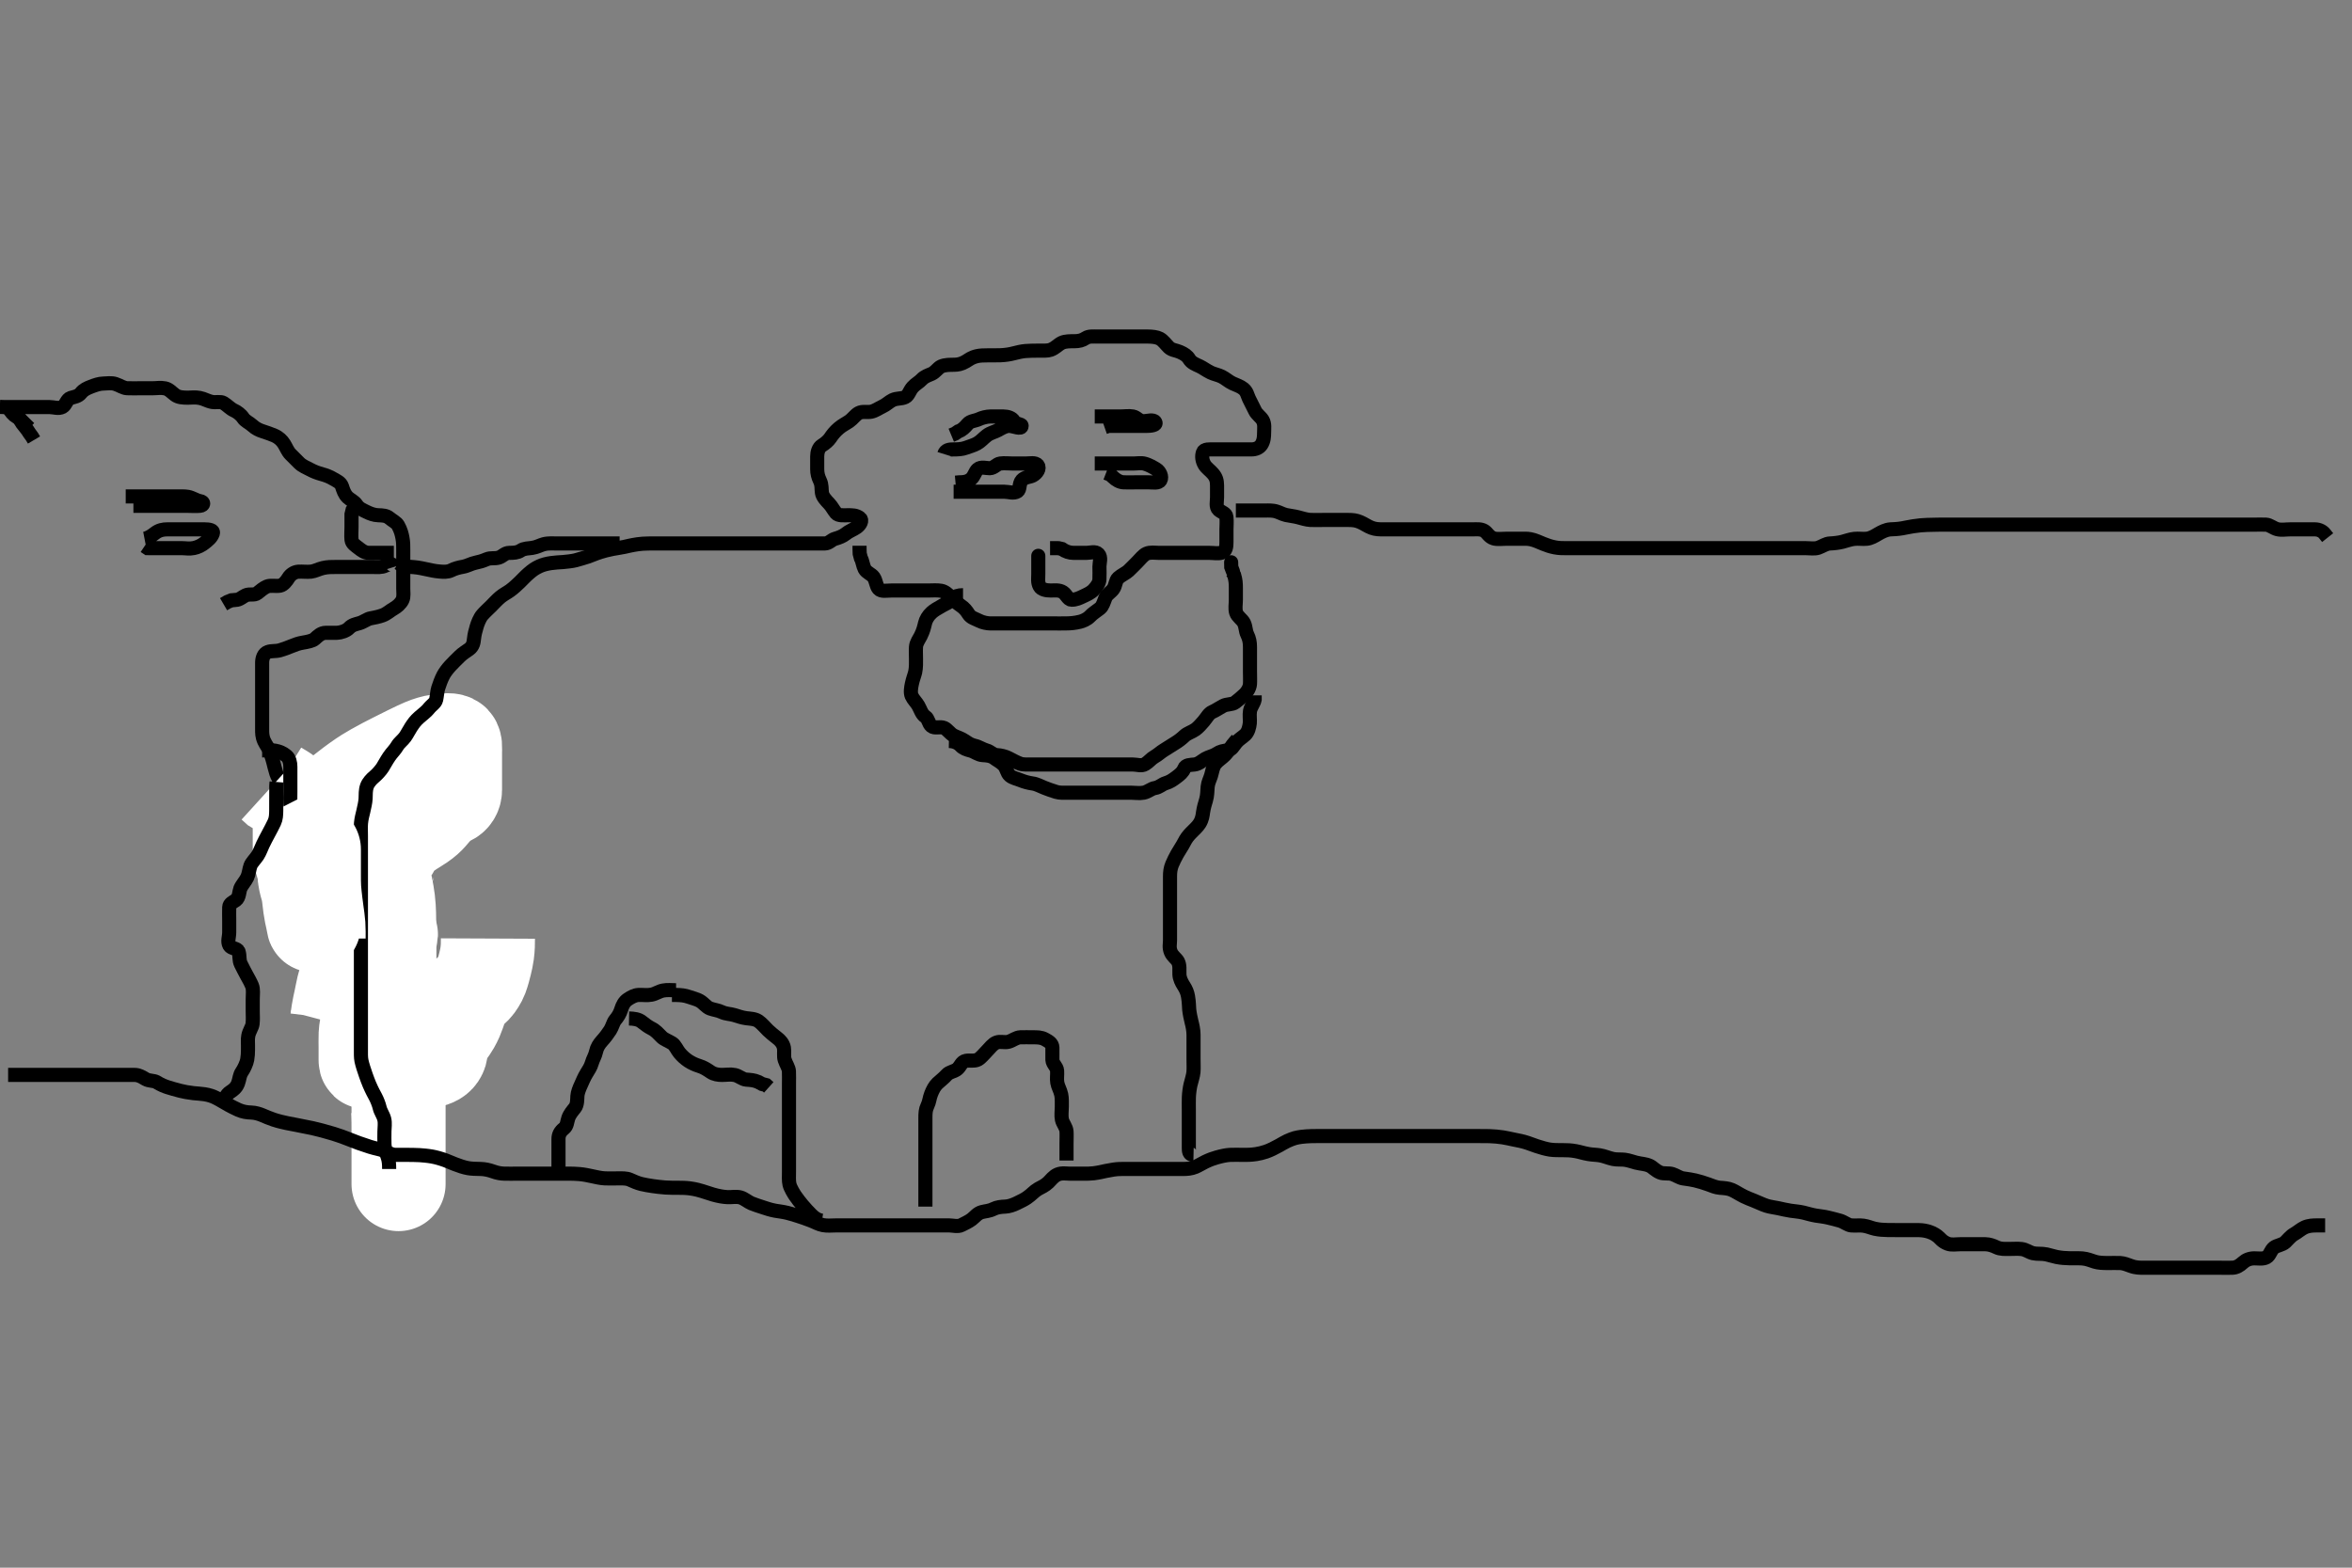 <svg width="500" height="333.333" xmlns="http://www.w3.org/2000/svg" xmlns:svg="http://www.w3.org/2000/svg" xmlns:xlink="http://www.w3.org/1999/xlink">
 <rect width="100%" height="100%" fill="#808080" stroke="none"/>
 <!-- Created with SVG-edit - http://svg-edit.googlecode.com/ -->
 <g display="inline" class="layer">
  <title>Layer 1</title>
  <path t="0,308,309,324,346,346,346,453,453,453,453,453,582,582,591,591,608,608,608,608,624,624,624,624,641,641,641,641,658,674,674,927,927,947,947,958,958,991,991,991,1286,1308,1308,1308,1326,1326,1326,1326,1326,1326,1341,1341,1341,1341,1612,1613,1613,1623,1623,1640,1640,1658,1658,1676,1678,1857,1857,1873,1873,1890,1890,2094,2094,2108,2125,2149,2174,2174,2359,2359,2359,2375,2375,2375,2392,2392,2438,2439,2439,2459,2702,2702,2709,2709,2709,2725,2726,2741,2741,2758,3047,3075,3075,3095,3095,3095,3126,3398,3424,3424,3441,3653,3653,3675,3675,3708,3709,4063,4063,4079,4079,4423,4423,4442,4458,4458,4708,4708,4708,4743,4743,4758,4887,4908,4925,5006,5006,5117,5117,5213,5253,5273,5291,5310,5310,5717,5741,5741,6132,6165,6165,6431,6431,6431,6447,6479,6479,6524,6541,6557,6557,6597,6613,6613,7019,7042,7042,7042,7326,7349,7350,7394,7394,7407,7424,7424,7441,7457,7474,7491,7491,7491,7509,8279,8279,8303,8303,8606,8606,8646,9049,9049,9049,9078,9079,9372,9372,9397,9397,9423,9423,9596,9596,9624,9624,9624,9640,9640,9640,9982,10008,10024,10218,10218,10306,10408,10408,10759,10825,10825,10926,11314,11314,11341,11422,11741,11853,11874,11893,11894,11962,11962,11991,12008,12040,12057,12057,12074,12074,12090,12090" d="M68.726,202.556C68.726,201.556 68.726,200.756 68.726,199.884C68.726,199.012 68.737,198.261 68.669,197.332C68.586,196.22 68.447,195.389 68.3,194.526C68.156,193.677 68,192.896 67.847,191.941C67.69,190.964 67.441,190.069 67.205,189.514C66.726,188.389 66.419,187.596 66.226,187.014C65.914,186.073 65.624,185.035 65.426,184.303C65.224,183.556 65.034,182.806 64.726,181.722C64.532,181.042 64.223,180.125 64.011,179.328C63.718,178.225 63.559,177.389 63.226,176.556C62.892,175.722 62.756,174.93 62.724,174.07C62.69,173.15 62.462,172.147 62.205,171.556C61.762,170.539 61.373,169.984 61.011,169.041C60.688,168.199 60.378,167.399 59.864,166.677C59.531,166.208 58.882,164.892 58.747,164.47C58.455,163.552 58.23,162.555 58.1,162.057C57.849,161.09 57.429,159.829 57.078,159.18C56.767,158.606 56.182,157.913 55.896,156.872C55.678,156.075 55.727,155.24 55.726,154.242C55.725,153.402 55.726,152.438 55.726,151.586C55.726,150.55 55.726,149.806 55.726,148.889C55.726,147.941 55.726,147.072 55.726,146.208C55.726,145.304 55.726,144.586 55.726,143.55C55.726,142.806 55.709,141.698 55.726,140.865C55.744,139.955 56.054,138.958 56.926,138.641C57.776,138.332 58.548,138.531 59.495,138.27C60.254,138.061 61.045,137.759 62.042,137.357C62.727,137.08 63.403,136.805 64.408,136.638C65.201,136.507 66.443,136.284 66.911,135.85C67.609,135.205 68.246,134.576 69.212,134.556C69.972,134.539 70.893,134.582 71.674,134.547C72.466,134.51 73.617,134.148 74.184,133.556C74.87,132.838 75.56,132.753 76.426,132.498C77.303,132.24 78.04,131.615 78.782,131.472C79.778,131.279 80.408,131.173 81.311,130.851C82.262,130.511 82.942,129.826 83.726,129.389C84.378,129.025 85.189,128.357 85.559,127.556C85.884,126.853 85.726,125.898 85.726,125.151C85.726,124.156 85.726,123.356 85.726,122.356C85.726,121.392 85.726,120.44 85.726,119.672C85.726,118.73 85.727,118.04 85.726,116.93C85.725,116.069 85.735,115.301 85.559,114.389C85.407,113.599 85.219,112.765 84.626,111.699C84.283,111.083 83.385,110.667 82.751,110.13C82.158,109.627 81.315,109.575 80.404,109.555C79.55,109.537 78.65,109.203 77.927,108.84C77.16,108.454 76.309,108.138 75.81,107.357C75.342,106.625 74.498,106.301 73.926,105.754C73.21,105.071 72.966,104.204 72.7,103.417C72.412,102.565 71.548,102.232 70.911,101.851C69.99,101.299 69.234,101.048 68.494,100.841C67.409,100.538 66.681,100.245 65.926,99.84C65.17,99.434 64.317,99.129 63.626,98.456C63.018,97.864 62.415,97.266 61.726,96.556C61.152,95.964 60.833,95.095 60.392,94.389C59.95,93.68 59.266,93.012 58.351,92.617C57.594,92.29 56.746,92 55.892,91.722C55.046,91.447 54.333,91.111 53.626,90.456C53.032,89.906 52.128,89.553 51.673,88.851C51.235,88.176 50.396,87.548 49.725,87.256C49.016,86.947 48.334,86.188 47.504,85.677C46.929,85.323 45.881,85.608 45.124,85.47C44.111,85.286 43.414,84.787 42.474,84.613C41.409,84.415 40.72,84.556 39.976,84.556C38.869,84.555 37.942,84.494 37.242,83.988C36.51,83.459 35.935,82.744 35.1,82.577C34.093,82.375 33.378,82.556 32.33,82.556C31.671,82.556 30.672,82.556 29.705,82.556C29.027,82.556 27.768,82.586 27.008,82.545C26.211,82.502 25.448,81.938 24.526,81.641C23.665,81.363 22.726,81.538 21.926,81.556C21.089,81.574 20.254,81.87 19.378,82.203C18.494,82.539 17.735,82.896 17.226,83.556C16.636,84.32 15.695,84.399 15.026,84.613C14.162,84.889 14.021,86.131 13.29,86.52C12.438,86.972 11.421,86.556 10.559,86.556C9.726,86.556 8.747,86.556 7.927,86.556C7.026,86.556 6.126,86.556 5.315,86.556C4.404,86.556 3.551,86.556 2.608,86.556L1.756,86.556L0.958,86.554L-0.024,86.52" id="svg_1" stroke-width="3" stroke="#000" fill="none"/>
  <path t="20654,20923,20939,20939,20939,20957,20957,20973,20973,21216,21231,21231,21231,21257,21257,21257,21257,21257,21273,21273,21273,21290,21484,21484,21507,21523,21523,21540,21540,21557,21718,21718,21741,21741,21774,21774,21790,21823,21823,21954,21969,22008,22247,22247,22263,22263,22281,22281,22374,22489,22489,22507,22622,22641,22657,22673,22673,22710,22874,22874,22894,22958,22991,23008,23008,23031,23031,23041,23074,23141,23156,23156,23174,23198,23198,23401,23401,23416,23416,23440,23461,23501,23525,23541,23592,23592,23675,23690,23690,23741,23758,23782" d="M196.726,256.556C196.726,255.514 196.726,254.556 196.726,253.756C196.726,252.956 196.726,251.956 196.726,251.156C196.726,250.157 196.726,249.392 196.726,248.308C196.726,247.389 196.726,246.677 196.726,245.922C196.726,244.889 196.726,244.021 196.726,243.065C196.726,242.576 196.726,241.623 196.726,240.389C196.726,239.537 196.726,238.677 196.726,237.73C196.726,236.722 196.754,235.962 197.151,235.145C197.596,234.23 197.576,233.509 197.947,232.577C198.256,231.802 198.65,230.968 199.295,230.354C199.841,229.834 200.672,229.208 201.226,228.576C201.857,227.856 202.885,227.877 203.556,227.27C204.227,226.665 204.383,225.748 205.326,225.566C206.209,225.396 207.191,225.69 207.927,225.269C208.562,224.906 209.21,224.072 209.726,223.556C210.559,222.722 210.985,222.01 211.826,221.677C212.67,221.343 213.56,221.751 214.426,221.498C215.303,221.242 216.024,220.584 216.926,220.556C217.825,220.527 218.611,220.556 219.551,220.556C220.559,220.556 221.336,220.55 222.126,220.981C222.949,221.43 223.683,221.839 223.726,222.722C223.766,223.555 223.688,224.535 223.726,225.354C223.768,226.273 224.665,226.771 224.726,227.656C224.787,228.553 224.625,229.366 224.762,230.192C224.906,231.065 225.385,231.744 225.604,232.755C225.77,233.523 225.726,234.534 225.726,235.354C225.726,236.256 225.56,237.175 225.747,238.056C225.926,238.903 226.665,239.649 226.726,240.556C226.779,241.354 226.726,242.192 226.726,243.208C226.726,243.903 226.726,244.92 226.726,245.856L226.726,246.756" id="svg_2" stroke-width="3" stroke="#000" fill="none"/>
  <path t="25326,25640,25656,25673,25690,25706,25742,25742,25757,25757,25774,25774,25791,25791,25807,25807,25807,26197,26197,26197,26207,26207,26230,26230,26241,26241,26242,26242,26242,26256,26256,26758,26773,26773,26773,26790,26791,26791,26791,26806,26807,26807,26825,26825,27108,27109,27123,27139,27156,27156,27156,27172,27518,27518,27518,27544,27544,27556,27556,27765,27774,27774,27790,27790,27807,27807,27807,27824,27840,28055,28075,28075,28090,28090,28091,28091,28232,28232,28258,28275,28275,28275,28291,28291,28291,28311,28311,28311,28557,28558,28558,28574,28574,28590,28607,28607,28607,28824,28824,28840,28840,28840,28874,28874,28875,28890,28890,28890" d="M253.726,245.556C252.726,245.535 252.726,244.794 252.726,243.907C252.726,242.889 252.726,242.056 252.726,241.113C252.726,240.334 252.726,239.356 252.726,238.576C252.726,237.577 252.726,236.803 252.726,235.894C252.726,235.094 252.709,234.134 252.736,233.32C252.765,232.45 252.935,231.253 253.078,230.665C253.283,229.823 253.655,228.704 253.715,227.941C253.784,227.069 253.726,226.237 253.726,225.056C253.726,224.305 253.726,223.49 253.726,222.668C253.726,221.893 253.733,220.697 253.726,219.998C253.715,219.014 253.499,218.014 253.3,217.273C253.147,216.699 252.88,215.39 252.81,214.673C252.738,213.942 252.782,213.206 252.559,211.889C252.419,211.064 252.153,210.389 251.626,209.577C251.192,208.909 250.773,208.074 250.73,207.208C250.681,206.193 250.874,205.288 250.392,204.389C250.103,203.849 249.247,203.308 248.896,202.44C248.497,201.453 248.726,200.72 248.726,199.954C248.726,198.956 248.726,198.156 248.726,197.157C248.726,196.213 248.726,195.308 248.726,194.389C248.726,193.556 248.726,192.577 248.726,191.746C248.726,190.788 248.726,190.056 248.726,189.324C248.726,188.228 248.726,187.256 248.726,186.356C248.726,185.455 248.809,184.672 249.169,183.792C249.415,183.189 249.895,182.223 250.243,181.608C250.814,180.597 251.282,179.989 251.711,179.145C252.172,178.236 252.591,177.713 253.135,177.151C253.915,176.345 254.575,175.795 255.011,175.098C255.581,174.189 255.663,173.33 255.74,172.781C255.89,171.722 256.176,170.8 256.373,170.16C256.679,169.168 256.647,168.209 256.73,167.308C256.816,166.379 257.2,165.736 257.442,164.954C257.745,163.973 257.798,163.088 258.39,162.356C258.933,161.683 259.762,161.195 260.392,160.556C260.951,159.988 261.474,159.156 262.047,158.356L262.54,157.766L263.016,157.213" id="svg_3" stroke-width="3" stroke="#000" fill="none"/>
  <path t="31452,31924,31924,31957,31957,31957,32378,32378,32378,32378,32378,32388,32388,32388,32430,32782,32808,32824,32824,32824,32841,32841,32841,33202,33202,33224,33240,33240,33257,33257,34485,34485,34485,34485,34508,34523,34561,34561,34782,34783,34783,34929,34939,34939,34958,34958,34974,34974,34974,34991,34991,34991,34991,35703,35703,36139,36139,36139,36149,36149,36149,36173,36173,36457,36595,36595,36605,36623,36623,36640,36640,36909,36909,36942,36942,36966,36966" d="M174.726,259.556C173.726,259.389 173.084,258.915 172.404,258.234C171.874,257.703 171.251,257.048 170.559,256.222C170.034,255.596 169.511,254.913 169.023,254.206C168.787,253.865 168.015,252.62 167.834,251.838C167.653,251.057 167.726,250.076 167.726,249.156C167.726,248.247 167.726,247.222 167.726,246.546C167.726,245.77 167.726,244.722 167.726,243.792C167.726,242.957 167.726,241.96 167.726,241.213C167.726,240.308 167.726,239.389 167.726,238.556C167.726,237.577 167.726,236.757 167.726,235.884C167.726,235.013 167.726,234.056 167.726,233.324C167.726,232.228 167.726,231.354 167.726,230.389C167.726,229.72 167.761,228.554 167.715,227.766C167.673,227.038 167.115,226.275 166.811,225.353C166.569,224.619 166.788,223.541 166.654,222.806C166.482,221.868 165.844,221.204 165.26,220.75C164.307,220.01 163.773,219.555 163.247,219.056C162.731,218.566 161.946,217.599 161.226,217.118C160.459,216.605 159.461,216.606 158.674,216.503C157.642,216.367 156.976,216.085 156.127,215.84C155.144,215.555 154.343,215.604 153.483,215.203C152.571,214.778 151.878,214.762 150.969,214.441C150.161,214.156 149.625,213.293 148.747,212.798C148.141,212.457 147.252,212.241 146.515,211.981C145.539,211.636 144.747,211.576 143.747,211.556L142.842,211.556" id="svg_4" stroke-width="3" stroke="#000" fill="none"/>
  <path t="40518,40941,40941,40966,40990,40990,41016,41046,41057,41188,41188,41322,41332,41413,41413,41413,41461,41473,41490,41490,41506,41506,41506,41525,41525,41549,41662,41662,41694,41694,41707,41707,41734,41766,41791,41807,41841,41841,41862,41862,41862,41878,41894,41910,41942,42002,42030,42030,42070,42145,42145,42476,42486,42486,42533,42550,42838,43002,43002,43024,43044" d="M143.726,210.556C142.726,210.556 141.91,210.432 140.969,210.613C140.042,210.79 139.409,211.321 138.483,211.498C137.541,211.679 136.624,211.508 135.726,211.556C134.922,211.598 134.191,212 133.426,212.512C132.689,213.005 132.307,213.832 132.083,214.555C131.768,215.571 131.326,216.224 130.808,216.844C130.341,217.403 130.172,218.333 129.705,219.056C129.224,219.798 128.626,220.599 128.03,221.247C127.353,221.982 126.903,222.724 126.726,223.556C126.517,224.537 126.059,225.15 125.81,226.038C125.589,226.827 125.118,227.549 124.673,228.26C124.189,229.034 123.86,229.888 123.504,230.656C123.155,231.41 122.789,232.322 122.747,233.056C122.705,233.787 122.745,234.895 122.226,235.556C121.728,236.189 121.108,236.866 120.811,237.756C120.525,238.613 120.581,239.386 119.875,239.956C119.087,240.591 118.73,241.256 118.726,242.192C118.722,243.04 118.726,243.903 118.726,244.92C118.726,245.756 118.726,246.656 118.726,247.556L118.726,248.356L118.726,249.256L118.726,250.156" id="svg_5" stroke-width="3" stroke="#000" fill="none"/>
  <path t="44594,44705,44727,44727,44741,44757,44757,44774,44775,44792,44792,44854,44894,44894,44907,44907,44924,44941,44991,45030,45061,45061,45093,45094,45109,45178,45395,45395,45442,45442,45452,45501,45686,45686,45717,45717,45759,45806,45944,45944" d="M133.726,216.556C134.747,216.576 135.751,216.714 136.421,217.26C137.077,217.794 137.86,218.354 138.483,218.665C139.447,219.148 139.895,219.747 140.704,220.534C141.201,221.017 142.111,221.331 142.926,221.842C143.51,222.209 143.946,223.261 144.426,223.846C145.026,224.578 145.667,225.133 146.336,225.581C147.072,226.073 147.938,226.432 148.611,226.64C149.57,226.936 150.236,227.365 151.09,227.945C151.821,228.441 152.726,228.556 153.483,228.556C154.378,228.556 155.261,228.382 156.205,228.576C157.072,228.755 157.819,229.489 158.611,229.554C159.548,229.632 160.242,229.641 161.205,230.056L162.021,230.498L162.892,230.722L163.43,231.203" id="svg_6" stroke-width="3" stroke="#000" fill="none"/>
  <path t="48271,48494,48518,48518,48534,48549,48557,48573,48590,48590,48677,48691,48708,48708,48724,48724,48724,48741,48741,48758,48758,48774,48774,48774,48774,48792,48792,48808,48808,48824,48841,48858,48858,48858,48888,48888,48912,48912,48925,48941,48959,48975,48975,48991,48992,49015,49016,49025,49025,49191,49208,49208,49224,49225,49225,49225,49241,49241,49241,49241,49258,49258,49259,49456,49475,49492,49492,49493,49512,49512,49512,49528,49528,49541,49541,49917,49917,49924,49925,49941,49941,49959,49974,49974,50695,50724,50724,50741,50741,50741,50758,50758,50758,50758,50758,50758,50774,50774,50791" d="M82.726,244.556C82.226,243.535 81.796,242.735 81.73,241.86C81.662,240.958 82.344,240.245 82.64,239.356C82.926,238.498 82.726,237.556 82.726,236.756C82.726,235.856 82.726,235.035 82.726,234.069C82.726,233.309 82.726,232.389 82.726,231.607C82.726,230.565 82.726,229.698 82.726,228.807C82.726,227.889 82.726,227.037 82.726,225.913C82.726,225.255 82.726,224.576 82.726,223.609C82.726,222.61 82.726,221.674 82.726,220.73C82.726,220.04 82.726,218.966 82.726,218.134C82.726,217.222 82.726,216.294 82.726,215.504C82.726,214.477 82.726,213.802 82.726,212.722C82.726,211.86 82.726,210.956 82.726,210.056C82.726,209.251 82.726,208.234 82.726,207.556C82.726,206.577 82.726,205.746 82.726,204.788C82.726,204.056 82.988,202.835 82.705,202.118C82.398,201.342 81.758,200.833 81.73,200.032C81.691,198.913 81.726,198.241 81.726,197.514C81.726,196.747 81.726,195.556 81.726,194.758C81.726,193.597 81.726,192.87 81.726,191.889C81.726,191.074 81.726,190.222 81.726,189.192C81.726,188.251 81.726,187.389 81.726,186.514C81.726,185.869 81.726,184.872 81.726,184.056C81.726,183.24 81.726,182.013 81.726,181.366C81.726,180.356 81.675,179.39 81.727,178.44C81.77,177.668 82.032,176.875 82.527,176.04C82.977,175.28 83.547,174.693 83.69,173.73C83.838,172.732 83.759,171.847 84.151,171.156C84.615,170.337 84.853,169.562 85.299,168.784C85.766,167.967 86.231,167.375 87.059,166.389C87.362,166.029 88.026,165.311 88.684,164.576C89.005,164.219 89.587,163.525 90.24,162.599L90.663,161.639L90.947,160.798" id="svg_7" stroke-width="3" stroke="#000" fill="none"/>
  <path t="59312,59479,59491,59491,59516,59516,59524,59525,59525,59525,59525,59540,59540,59540,59540,59540,59557,59557,59557,59574,59574,59574,59694,59694,59704,59725,59725,59725,59726,59726,59726,59740,59741,59741,59741,59741,59741,59751,59751,59751,59751,59751,59751" d="M84.726,231.556C84.726,232.442 84.726,233.392 84.726,234.157C84.726,235.169 84.726,235.864 84.726,237.056C84.726,237.81 84.726,238.653 84.726,239.552C84.726,240.012 84.726,241.389 84.726,242.269C84.726,243.109 84.726,243.909 84.726,244.669C84.726,245.734 84.726,246.72 84.726,247.345C84.726,248.556 84.726,249.447 84.726,250.284C84.726,251.222 84.726,252.062 84.726,251.718C84.726,250.556 84.726,249.648 84.726,249.126C84.726,247.993 84.726,247.4 84.726,246.8C84.726,245.056 84.726,244.52 84.726,243.523C84.726,242.597 84.726,242.152 84.726,241.274C84.726,239.933 84.721,238.98 84.715,238.477L84.69,237.401L84.669,236.822L84.64,236.213" id="svg_8" stroke-width="20" stroke="#fff" fill="none"/>
  <path t="60039,60091,60109,60109,60109,60125,60125,60125,60125,60126,60126,60126,60141,60141,60141,60141,60141,60141,60142,60159,60159,60159,60159,60160,60175,60175,60175,60175,60191,60208,60208,60208,60225,60225,60225,60241,60241,60258,60258,60258,60258,60275,60276,60291,60291" d="M83.726,181.556C83.078,182.317 82.792,183.242 82.592,183.946C82.41,184.591 81.844,185.865 81.587,186.381C81.31,186.939 81,187.524 80.355,188.773C80.021,189.42 79.674,190.069 79.059,191.389C78.761,192.03 78.491,192.664 78.245,193.285C77.775,194.467 77.58,195.036 77.392,195.58C76.883,197.052 76.608,197.9 76.362,198.658C76.134,199.359 75.913,200.033 75.527,201.437C75.329,202.158 75.15,202.856 75.011,203.501C74.757,204.684 74.571,205.727 74.29,206.402C74.032,207.022 73.612,207.972 73.336,208.77C73.07,209.541 72.819,210.59 72.673,211.418C72.514,212.321 72.297,213.241 72.151,213.916C72.006,214.588 71.81,215.784 71.7,216.698L71.442,217.67L71.01,218.354" id="svg_9" stroke-width="20" stroke="#fff" fill="none"/>
  <path t="60672,60708,60725,60725,60725,60741,60741,60741,60741,60847,60847,60847,60932,60932,60959,60975,60991,60991,60991,60991,61008,61008,61008,61008,61008,61008,61008,61025,61025,61025,61025,61025,61025,61025,61025,61041,61041,61041,61041,61173,61173,61183,61208,61208,61225,61225,61225,61225,61225,61225,61225,61241,61241,61241,61241,61241,61241,61258,61258,61258,61258,61275,61275,61275,61275,61291,61291,61308,61308,61308,61308,61308,61531,61606,61616,61641,61641,61742,61742,61783,61871,61872,61891,61891,61908,61908,61908,61908,61908,61913,61913,61914,61914,61914,61914,61914,61914" d="M76.726,211.556C77.767,211.576 78.794,211.585 79.504,212.024C80.252,212.484 80.522,213.313 80.664,214.253C80.77,214.948 80.755,215.683 81.01,217.068C81.127,217.703 81.392,218.532 81.642,219.585C81.823,220.35 82.527,221.145 82.705,220.472C82.981,219.425 82.726,218.58 82.726,217.951C82.726,217.222 82.726,215.889 82.726,215.369C82.726,214.222 82.726,213.601 82.726,212.951C82.726,212.277 82.726,210.865 82.726,209.389C82.726,208.635 82.726,207.878 82.726,207.125C82.726,206.384 82.726,205.66 82.726,204.961C82.726,204.294 82.72,202.556 82.727,201.668C82.732,200.972 82.713,200.165 83.008,199.16C83.258,198.308 82.954,198.431 82.774,199.235C82.616,199.937 82.398,201.39 82.283,201.863C82.023,202.931 81.857,203.504 81.684,204.097C81.508,204.702 81.137,205.911 80.726,207.056C80.532,207.593 80.131,208.582 79.767,209.493C79.596,209.923 79.236,210.737 78.969,211.955C78.796,212.743 78.758,213.536 78.678,214.298C78.526,215.736 78.377,216.395 78.151,217.309C78.012,217.87 77.763,219.111 77.736,219.853C77.693,221.055 77.726,221.806 77.726,222.621C77.726,223.444 77.726,224.218 77.726,225.412C77.726,226.222 78.172,225.574 79.047,225.556C79.9,225.538 80.842,225.551 81.61,225.556C82.551,225.561 83.558,225.725 84.205,226.056C85.033,226.479 85.727,226.152 86.269,225.448C86.778,224.787 87.308,223.93 87.619,223.466C87.948,222.975 89.056,221.387 89.468,220.834C89.889,220.269 90.327,219.703 90.766,219.13L91.205,218.556L91.639,217.981L92.063,217.408" id="svg_10" stroke-width="20" stroke="#fff" fill="none"/>
  <path t="62008,62091,62091,62108,62108,62108,62108,62108,62125,62125,62125,62141,62141,62141,62141,62158,62158,62158,62158,62174,62174,62174,62198,62198,62198,62198,62198,62207,62207,62224,62224,62326,62326,62341,62341,62358,62358,62373,62373,62373,62390,62390,62390,62390,62390,62390,62407,62407,62407,62407,62407,62407,62407,62424,62424,62424,62424,62424,62440,62440,62440,62457,62457,62457,62457,62457,62474,62474,62474,62474,62491,62491,62491,62491,62491,62491,62509,62509,62509,62509,62509,62524,62524,62525,62525,62525,62525,62525,62540,62540,62540,62540,62582,62582,62598,62607,62607,62607,62623,62641,62641,62641,62658,62658,62658,62658,62801,62801,62801,62801,62902,62924,62924,62941,62941,62941,62942,62942,62942,62958,62959,62959,62959,62959,62974,62974,62975,62975,62975,62975,62991,62991,62991,62991,63216,63216,63241,63241,63241,63258,63258,63258,63258,63258,63258,63259,63273,63273,63273,63273,63273,63290,63290,63290,63290,63290,63307,63307,63307,63326,63326,63538,63558,63607,63709,63719,63741,63741,63741,63758,63759,63774,63858,63874,63891,63908,63924,63925,63925,63925,63941,63942,63942,63942,63943,63943,63943,63958,63959,63959,63959,63960,63960,63960,63960,63960,63975,63975,63975,63975,63976,63976,63976,63976,63991,63992,63992,63992,63993,64009,64011,64011,64011,64215,64215,64241,64241,64258,64258,64258,64273,64274,64274,64274,64290,64290,64307,64379,64379,64575,64575,64575,64725,64735,64735,64759,64759,64774,64952,64974,64975,64991,64991,64991,64992,64992,65007,65007,65007,65008,65008,65024,65024,65024,65025,65295,65295,65295,65305,65323,65323,65341,65342,65357,65358,65358,65358,65373,65374,65390,65390,65390,65407,65407,65423,65423,65440,65440,65552,65573,65573,65573,65590,65590,65590,65590,65607,65607,65607,65608,65608,65608,65608,65608,65608,65623,65623,65623,65623,65623,65623,65638,65638,65638,65638,65638" d="M103.726,199.556C103.721,200.632 103.731,201.428 103.559,202.722C103.463,203.443 103.298,204.183 103.115,204.93C102.933,205.674 102.663,206.747 102.304,207.709C102.077,208.318 101.413,209.408 100.958,209.872C100.256,210.586 99.666,210.952 99.059,211.722C98.473,212.465 98.138,213.363 97.928,213.957C97.506,215.151 97.329,215.777 97.054,216.392C96.446,217.748 96.192,218.082 95.725,218.799C95.255,219.52 94.693,220.134 94.09,221.291C93.728,221.986 93.855,223.066 93.654,223.73C93.346,224.747 92.58,225.233 91.61,225.47C90.859,225.654 89.879,225.617 89.124,225.47C88.102,225.272 87.482,224.801 87.126,224.328C86.435,223.41 86.12,222.469 85.936,221.965C85.539,220.874 85.374,220.278 85.211,219.664C84.874,218.394 84.608,217.075 84.483,216.412C84.359,215.752 84.246,215.097 84.136,214.453C83.925,213.21 83.732,212.054 83.527,211.014C83.433,210.536 83.236,209.662 83.083,208.883C82.83,207.601 82.748,206.796 82.73,205.993C82.71,205.056 82.726,204.302 82.726,203.469C82.726,202.596 82.726,201.722 82.726,200.498C82.726,199.756 82.726,199.035 82.726,198.293C82.726,197.056 82.727,196.102 82.721,195.593C82.71,194.535 82.707,193.995 82.64,192.922C82.576,191.888 82.452,190.92 82.29,189.996C82.127,189.067 82.01,188.595 81.726,187.056C81.622,186.492 81.521,185.906 81.336,184.69C81.243,184.077 81.152,183.469 81.011,182.293C80.883,181.223 80.8,180.3 80.762,179.521C80.716,178.588 80.726,177.526 80.726,176.758C80.726,175.884 80.726,175.013 80.726,174.056C80.726,173.324 80.722,172.206 80.726,171.222C80.728,170.541 80.711,169.727 80.892,168.556C80.986,167.951 81.242,167.046 81.487,166.456C81.996,165.233 82.362,164.654 82.9,163.828C83.232,163.319 83.92,161.564 84.639,161.934C85.238,162.243 84.562,163.556 84.44,164.462C84.37,164.981 84.208,166.098 84.115,166.676C83.93,167.823 83.738,168.892 83.526,169.818C83.336,170.646 83.119,171.419 82.926,172.206C82.718,173.054 82.52,174.006 82.336,175.032C82.243,175.555 82.077,176.597 82.011,177.104C81.831,178.489 81.783,179.284 81.726,179.993C81.648,180.952 81.594,182.207 81.226,182.931C80.93,183.512 80.787,182.85 81.239,181.977C81.652,181.18 82.428,180.381 82.86,179.955C83.313,179.508 84.313,178.637 84.838,178.218C85.359,177.803 86.385,177.044 87.352,176.41C87.799,176.117 88.658,175.621 89.402,175.112C90.414,174.42 90.967,173.882 91.464,173.33C91.951,172.79 92.37,172.2 93.147,171.477C93.905,170.773 94.417,170.346 95.583,169.798C96.246,169.487 96.723,168.851 96.726,167.956C96.728,167.056 96.726,166.156 96.726,165.247C96.726,164.222 96.726,163.55 96.726,162.806C96.726,161.699 96.726,160.865 96.726,159.956C96.726,159.056 96.91,157.909 96.205,157.576C95.39,157.192 94.391,157.526 93.698,157.569C92.793,157.625 92.052,157.767 90.761,158.22C90.261,158.396 89.74,158.621 88.622,159.139C88.019,159.418 87.397,159.725 86.751,160.045C85.391,160.719 84.683,161.076 83.959,161.441C83.224,161.812 82.484,162.189 81.747,162.576C81.011,162.963 80.284,163.352 79.579,163.757C78.217,164.54 77.587,164.95 76.983,165.354C76.398,165.746 75.307,166.532 74.794,166.92C74.295,167.296 73.816,167.672 72.448,168.734C72.014,169.071 71.177,169.712 70.408,170.345C70.041,170.647 69.043,171.54 68.498,172.153C67.993,172.721 67.386,173.537 66.748,174.412C66.326,174.99 66.849,175.518 67.532,175.545C68.558,175.585 69.513,175.574 70.236,175.498C71.374,175.38 72.027,175.205 72.705,175.056C73.673,174.842 74.772,174.863 75.522,174.386C76.29,173.898 76.676,172.745 77.398,172.577C78.246,172.379 79.226,172.548 79.958,172.556C81.043,172.566 81.679,173.123 81.721,173.965C81.771,174.953 81.726,175.72 81.726,176.67C81.726,177.556 81.721,178.039 81.811,177.412C81.984,176.21 82.176,175.41 82.288,174.972C82.529,174.033 82.651,173.531 83.269,172.056C83.479,171.553 83.979,170.583 84.247,170.118C84.763,169.219 85.55,168.049 86.039,167.41C86.471,166.847 87.106,166.139 87.559,165.389C88.008,164.645 88.275,163.401 88.684,163.66C89.448,164.144 88.226,165.319 87.892,166.389C87.676,167.084 87.572,168.059 87.369,168.914C87.215,169.558 86.977,170.526 86.527,171.502C86.199,172.214 85.835,173.097 85.751,173.817C85.659,174.606 85.579,175.663 85.205,176.514C84.803,177.427 84.13,178.008 83.847,178.877C83.634,179.532 83.537,181.182 82.892,180.889C82.264,180.603 82.72,179.438 82.726,178.255C82.729,177.629 82.789,176.539 82.84,176.113C83.027,174.551 83.165,173.927 83.296,173.25C83.436,172.534 83.594,171.792 83.767,171.035C83.943,170.271 84.123,169.511 84.328,168.774C84.893,166.753 85.115,166.177 85.335,165.641C85.742,164.649 86.225,163.768 86.496,163.362C87.323,162.125 87.694,161.758 88.376,160.977L88.726,160.597L89.42,159.87" id="svg_11" stroke-width="20" stroke="#fff" fill="none"/>
  <path t="65761,65874,65874,65891,65891,65891,65891,65908,65908,65908,65908,65908,65908,65924,65924,65924,65924,65924,65941,65941,65941" d="M93.726,155.556C93.684,156.618 93.619,157.272 93.152,158.244C92.87,158.832 92.206,159.777 91.952,160.128C91.096,161.308 90.756,161.724 90.075,162.617C89.725,163.076 89.026,164.004 88.694,164.473C88.049,165.382 87.491,166.264 86.998,167.098C86.765,167.492 86.335,168.237 85.726,169.222L85.135,170.037L84.598,170.698" id="svg_12" stroke-width="20" stroke="#fff" fill="none"/>
  <path t="67382,67614,67625,67642,67663,67663,67784,67784,67857,67891,67907,67907,67924,67924,67924,67941,67941,68334,68334,68367,68367,68367,68924,68959,68959,68976,68977,68992,68992" d="M66.726,188.556C66.078,187.851 65.565,187.115 65.078,186.446C64.591,185.775 64.697,184.936 64.373,183.96C64.12,183.197 63.744,182.203 63.726,181.389C63.706,180.489 63.726,179.76 63.726,178.722C63.726,177.792 63.726,176.957 63.726,175.956C63.726,175.156 63.78,174.151 63.69,173.356C63.575,172.345 63.342,171.737 62.924,171.041C62.39,170.15 61.658,169.418 61.09,168.956C60.284,168.3 59.551,167.956 58.747,167.456L58.087,166.856" id="svg_13" stroke-width="20" stroke="#fff" fill="none"/>
  <path t="73908,74074,74074,74095,74095,74107,74107,74124,74141,74157,74157,74174,74191,74208,74414,74414,74414,74448,74448,74448,74448,74463,74463,74463,74463,74464,74474,74474,74474,74491,74491,74635,74651,74674,74674,74675,74924,74924,74924,74958,74958,74958,74975,74991,75007,75024,75024,75055,75235,75251,75251,75273,75273,75273,75273,75289,75289,75306,75306,75306,75548,75548,75563,75563,75563,75591,75591,75592,75592,75608,75608,75799,75799,75824,75824,75825,75841,75841,75842,75859,75874,75875,75891,75892,76004,76020,76020,76020,76020,76057,76057,76089,76089,76188,76188,76224,76224,76224,76240,76240,76240,76240,76271,76271,76271,76341,76341,76391,76424,76425,76441,76441,76441,76441,76457,76457,76474,76474,76491,76491,76896,76924,76941,76941,76941,76957,76957,76957,76974,76974,76974,76991,77007,77007,77039,77039,77250,77266,77266,77290,77291,77291,77291,77514,77514,77530,77557,77557,77557,77574,77574,77590,77591,77591,77606,77606,77607,77607,77895,77895,77924,77924,77924,77925,77941,77941,77941,77942,77942,77942,78029,78029,78029,78061,78074,78074,78074,78314,78314,78314,78330,78330,78330,78357,78357,78357,78374,78374,78374,78374,78390,78391,78391,78391,78645,78645,78645,78645,78677,78677,78691,78691,78691,78707,78707,78707,78708,78723,79019,79019,79051,79051,79074,79074,79074,79075,79075,79075,79091,79091,79091,79236,79236,79280,79543,79543,79543,79559,79559,79582,79583,79590,79607,79706,79741,79758,79774,79774,79791,79791,80298,80437,80437,80468,80583,80583,80616,80616,80895,80951,80973,80973,80998,80998,81006,81006,81023,81023,81580,81596,81596,81624,81874,81874,81907,81924,81941,82117,82117,82149,82149,82174,82175,82175,82336,82336,82352,82352,82375,82375,82391,82430,82447,82457,82478,82479,82511,82535,82535,82558,82559,82582,82614,82615,82654,82673,82690,82707,82723,82740,82741,82757,82773,82773,82790,82987,83002,83002,83002,83040,83040,83041,83056,83056,83057,83057,83073,83073,83074,83074,83090,83090,83091,83106,83106,83107,83107,83107,83123,83124,83124,83140,83140,83159,83159,83173,83174,83190,83191,83206,83555,83571,83598,83599,83606,83630,83889,83889,83911,83911,83911,83951,83951,83951,84102,84140,84158,84158,84159,84174,84174,84191,84191,84215,84247,84248,84356,84371,84406,84506,84506,84506,84540,84541,84557,84558,84591,84591,84673,84772,84772,84807,84854,84855,84855,84890,84911,84911,84950,85258,85258,85303,85438,85454,85454,85454,85539,85827,85891,85908,85943,85967,86087,86111,86135,86270,86270,86307,86307,86327,86766,86798,86839,86857,86873,86874,87052,87052,87067,87067,87106,87106,87126,87127,87127,87140,87156,87156,87183,87184,87223,87774,87774,87774,87790,87790,89068,89068,89100,89135,89136,89158,89183,89185,89215,89216,89550,89566,89566,89582,89582,89630,89661,89694,89990,90006,90325,90325,90340,90359,90359,90390,90390,90390,90406,90873,90873,90912,90912,90941,90973,90974,90999,91038,91039,91840,91856,91874,91890,91891,91891,91906,91907,91907,92069,92069,92106,92106,92173,92215,92339,92339,92374,92425,92425,92479,92507,92620,92723,92757,92970,92990,92990,93006,93007,93464,93496,93524,93524,93968,93984,93997,94010,94011,94039,94039,95353,95353,95390,95406,95423,95424,96072,96089,96090,96106,96107,96134,96135,96135,96156,96349,96380,96380,96390,96390,96890,97038,97039,97062,97063,97086,98150,98150" d="M82.726,248.556C82.726,247.556 82.695,246.789 82.373,245.898C82.1,245.143 81.778,244.159 81.736,243.392C81.685,242.442 81.726,241.456 81.726,240.556C81.726,239.756 81.907,238.83 81.69,237.956C81.473,237.083 80.899,236.387 80.705,235.514C80.561,234.868 80.159,233.864 79.854,233.288C79.508,232.635 79.095,231.911 78.526,230.592C78.318,230.11 77.943,229.102 77.767,228.597C77.432,227.631 77.014,226.399 76.84,225.537C76.697,224.827 76.726,223.903 76.726,223.04C76.726,222.076 76.726,221.134 76.726,220.222C76.726,219.546 76.726,218.77 76.726,217.722C76.726,216.781 76.726,216.103 76.726,214.873C76.726,214.076 76.726,213.325 76.726,212.228C76.726,211.356 76.726,210.456 76.726,209.556C76.726,208.756 76.726,207.856 76.726,207.035C76.726,206.068 76.726,205.273 76.726,204.222C76.726,203.589 76.726,202.576 76.726,201.918C76.726,200.82 76.726,199.916 76.726,199.013C76.726,198.056 76.726,197.324 76.726,196.361C76.726,195.588 76.726,194.537 76.726,193.698C76.726,193.068 76.726,192.034 76.726,190.941C76.726,190.217 76.726,189.525 76.726,188.328C76.726,187.413 76.726,186.438 76.726,185.746C76.726,184.785 76.726,184.014 76.726,183.153C76.726,181.958 76.726,181.377 76.726,180.57C76.726,179.365 76.726,178.389 76.726,177.73C76.726,176.722 76.669,175.857 76.747,174.993C76.831,174.048 77.079,173.198 77.226,172.556C77.442,171.608 77.677,170.613 77.721,169.812C77.772,168.9 77.679,168.121 78.012,167.157C78.289,166.358 79.049,165.579 79.562,165.16C80.133,164.692 80.939,163.8 81.326,163.193C81.74,162.544 82.091,161.834 82.726,160.889C83.287,160.053 83.953,159.479 84.483,158.577C84.89,157.884 85.59,157.436 86.136,156.673C86.531,156.121 87.036,155.127 87.383,154.607C87.919,153.805 88.275,153.269 89.124,152.525C89.848,151.891 90.71,151.239 91.09,150.741C91.735,149.896 92.564,149.51 92.724,148.754C92.906,147.902 92.934,147.009 93.162,146.294C93.415,145.499 93.784,144.456 94.247,143.576C94.581,142.94 95.198,142.146 95.726,141.576C96.231,141.031 97.081,140.182 97.726,139.556C98.353,138.946 99.077,138.501 99.705,138.056C100.603,137.418 100.682,136.552 100.762,135.848C100.882,134.782 101.064,134.192 101.336,133.232C101.515,132.604 101.98,131.391 102.526,130.76C103.092,130.104 103.892,129.389 104.378,128.903C104.9,128.381 105.668,127.536 106.351,126.966C107.014,126.413 107.784,126.038 108.412,125.585C109.168,125.041 109.944,124.309 110.464,123.806C110.96,123.327 111.733,122.497 112.376,121.941C113.238,121.196 113.726,120.854 114.655,120.417C115.366,120.083 116.221,119.858 117.176,119.725C118.187,119.584 118.705,119.578 119.711,119.507C120.188,119.474 121.79,119.297 122.371,119.13C123.247,118.878 124.241,118.605 125.048,118.334C125.805,118.08 126.489,117.727 127.692,117.357C128.361,117.151 129.032,116.96 130.226,116.722C131.046,116.559 131.78,116.481 132.78,116.272C133.424,116.137 134.115,115.938 135.559,115.722C136.239,115.621 136.9,115.578 137.878,115.56C138.892,115.541 139.61,115.556 140.726,115.556C141.473,115.556 142.559,115.556 143.238,115.556C144.163,115.556 144.954,115.556 146.086,115.556C146.779,115.556 147.78,115.556 148.423,115.556C149.482,115.556 150.559,115.556 151.238,115.556C152.163,115.556 152.954,115.556 154.064,115.556C155.047,115.556 155.726,115.556 156.705,115.556C157.531,115.556 158.726,115.556 159.154,115.556C160.142,115.556 160.678,115.556 161.774,115.556C162.31,115.556 163.726,115.556 164.687,115.556C165.603,115.556 166.551,115.556 167.242,115.556C168.247,115.556 169.269,115.556 169.987,115.556C170.778,115.556 171.804,115.556 172.684,115.556C173.704,115.556 174.421,115.572 175.326,115.556C176.29,115.538 176.728,114.772 177.527,114.557C178.336,114.339 179.205,113.982 179.726,113.556C180.552,112.88 181.382,112.65 182.126,112.12C182.911,111.56 183.398,110.632 182.828,110.166C182.026,109.51 181.1,109.561 180.242,109.556C179.378,109.55 178.233,109.698 177.751,109.12C177.142,108.389 176.832,107.677 176.243,107.072C175.579,106.389 174.859,105.602 174.735,104.803C174.596,103.913 174.77,103.165 174.3,102.192C173.925,101.413 173.726,100.67 173.726,99.73C173.725,98.722 173.72,97.966 173.726,97.056C173.731,96.156 174.01,95.158 174.726,94.722C175.467,94.271 176.124,93.675 176.483,93.147C177.029,92.343 177.522,91.722 178.327,91.041C179.089,90.397 179.735,90.123 180.559,89.556C181.232,89.092 181.834,88.225 182.526,87.841C183.35,87.384 184.345,87.721 185.226,87.535C186.073,87.356 186.861,86.772 187.526,86.472C188.426,86.065 189.025,85.414 189.726,85.076C190.678,84.618 191.609,84.84 192.426,84.441C193.185,84.07 193.311,83.114 194.026,82.317C194.639,81.633 195.396,81.272 195.947,80.677C196.539,80.038 197.342,79.798 198.02,79.503C198.882,79.128 199.408,78.204 200.078,77.913C200.94,77.538 201.927,77.571 202.892,77.556C203.562,77.545 204.356,77.436 205.335,76.85C206.02,76.441 206.465,76.014 207.696,75.726C208.386,75.565 209.147,75.568 209.928,75.558C211.125,75.543 211.917,75.566 212.684,75.535C213.756,75.491 214.685,75.343 215.486,75.13C216.29,74.917 217.224,74.704 217.978,74.641C218.8,74.572 219.65,74.563 220.474,74.557C221.87,74.547 222.689,74.61 223.322,74.385C224.394,74.004 224.867,73.301 225.726,72.889C226.476,72.53 227.559,72.557 228.351,72.556C229.374,72.553 230.079,72.371 230.774,71.908C231.466,71.448 232.362,71.556 233.378,71.556C234.073,71.556 235.09,71.556 236.026,71.556C236.93,71.556 237.597,71.556 238.779,71.556C239.412,71.556 240.086,71.556 241.392,71.556C242.207,71.556 243.06,71.555 243.969,71.556C244.927,71.556 245.918,71.669 246.551,72.002C247.276,72.384 247.892,73.277 248.478,73.846C249.131,74.479 249.946,74.443 250.84,74.84C251.793,75.262 252.395,75.665 252.81,76.357C253.286,77.152 254.174,77.477 255.059,77.889C255.756,78.213 256.444,78.765 257.392,79.222C258.045,79.537 259.064,79.741 259.726,80.076C260.583,80.511 261.17,81.102 262.026,81.503C262.896,81.911 263.632,82.101 264.326,82.653C265.081,83.254 265.197,84.089 265.526,84.789C265.982,85.761 266.46,86.594 266.81,87.356C267.154,88.105 268.057,88.663 268.44,89.356C268.898,90.18 268.733,91.097 268.726,92.098C268.72,92.796 268.691,93.733 268.151,94.56C267.713,95.23 266.924,95.555 266.026,95.556C265.126,95.556 264.226,95.556 263.326,95.556C262.426,95.556 261.524,95.556 260.559,95.556C259.9,95.556 258.892,95.556 258.03,95.556C257.126,95.556 256.013,95.437 255.736,96.166C255.421,96.998 255.578,98.034 256.087,98.86C256.498,99.526 257.245,100.006 257.864,100.73C258.524,101.501 258.715,102.181 258.726,103.217C258.734,104.017 258.726,104.977 258.726,105.77C258.726,106.546 258.408,107.81 259.059,108.389C259.692,108.952 260.632,109.113 260.717,109.907C260.826,110.935 260.726,111.889 260.726,112.561C260.726,113.55 260.73,114.413 260.726,115.304C260.721,116.204 260.66,117.215 259.705,117.514C258.928,117.757 258.03,117.556 257.09,117.556C256.24,117.556 255.321,117.556 254.327,117.556C253.562,117.556 252.611,117.556 251.726,117.556C250.969,117.556 250.073,117.556 249.21,117.556C248.247,117.556 247.326,117.556 246.426,117.556C245.526,117.556 244.565,117.357 243.726,117.722C243.041,118.02 242.426,118.856 241.726,119.556C241.205,120.076 240.571,120.735 239.9,121.37C239.388,121.856 238.37,122.297 237.726,122.889C237.109,123.456 237.189,124.536 236.642,125.269C236.133,125.95 235.279,126.391 235.011,127.073C234.644,128.007 234.408,128.907 233.839,129.356C232.971,130.04 232.336,130.392 231.705,131.056C231.098,131.693 230.17,132.06 229.612,132.198C228.438,132.489 227.537,132.53 226.962,132.545C225.648,132.579 224.972,132.556 223.892,132.556C223.136,132.556 222.226,132.556 221.315,132.556C220.404,132.556 219.551,132.556 218.611,132.556C217.726,132.556 216.926,132.556 216.026,132.556C215.126,132.556 214.226,132.556 213.326,132.556C212.426,132.556 211.524,132.563 210.559,132.556C209.9,132.55 208.9,132.375 208.136,131.981C207.333,131.566 206.393,131.37 205.892,130.556C205.498,129.914 205.003,129.275 204.208,128.756C203.471,128.273 202.726,127.555 202.226,127.056C201.525,126.356 200.861,125.754 200.073,125.613C199.221,125.461 198.247,125.556 197.315,125.556C196.404,125.556 195.551,125.556 194.611,125.556C193.726,125.556 192.969,125.556 192.064,125.556C191.264,125.556 190.305,125.556 189.511,125.556C188.495,125.556 187.323,125.84 186.778,125.194C186.241,124.556 186.267,123.517 185.726,122.722C185.275,122.061 184.214,121.763 183.81,120.986C183.443,120.282 183.373,119.308 183.01,118.672L182.762,117.73L182.726,116.722L182.726,116.035" id="svg_14" stroke-width="3" stroke="#000" fill="none"/>
  <path t="100152,101017,101040,101040,101064,101064,101064,101264,101264,101264,101281,101325,101325,101342,101342,101360,101361,101470,101506,101506,101522,101522,101522,101550,101622,101622,101622,101655,101655,101674,101675,101690,101786,101801,101875,101913,101925,101925,102006,102042,102058,102058,102080,102080,102156,102225,102225,102281,102294,102326,102342,102366,102439,102462,102462,102591,102626,102642,102642,102723,102723,102738,102774,102789,102789,102806,102806,102806,102841,102865,102879,102941,102956,102974,102974,102990,103014,103040,103040,103088,103108,103128,103151,103151,103192,103242,103263,103306,103357,103357,103391,103439,103439,103462,103510,103534,103534,103566,103600,103658,103675,103712,103712,103752,103752,103839,103839,103856,103908,103908,103945,103945,103976,104032,104033,104080,104080,104081,104105,104129,104168,104201,104273,104273,104289,104308,104325,104325,104344,104361,104361,104376,104416,104442,104472,104473,104492,104492,104520,104654,104654,104669,104669,104740,104756,104800,104825,104842,104842,105106,105145,105256,105256,105296,105296" d="M204.726,126.556C203.726,126.556 202.982,126.792 202.502,127.317C201.715,128.176 201.013,128.38 200.391,128.73C199.225,129.387 198.573,129.77 198.039,130.251C197.3,130.918 196.822,131.761 196.642,132.526C196.453,133.327 196.287,134.093 195.726,135.222C195.384,135.91 194.787,136.649 194.726,137.556C194.671,138.368 194.726,139.324 194.726,140.056C194.726,140.788 194.77,141.915 194.559,142.889C194.411,143.57 194.083,144.288 193.847,145.413C193.69,146.162 193.49,147.268 193.811,147.986C194.152,148.748 194.828,149.346 195.226,150.056C195.723,150.943 195.928,151.863 196.726,152.389C197.385,152.824 197.35,153.81 198.012,154.385C198.689,154.972 199.778,154.402 200.704,154.777C201.376,155.049 201.942,155.982 202.726,156.389C203.47,156.776 204.283,156.961 205.115,157.53C205.78,157.985 206.356,158.388 207.226,158.576C208.076,158.761 208.904,159.341 209.705,159.556C210.572,159.788 211.086,160.517 211.892,160.556C212.725,160.595 213.679,160.822 214.421,161.203C215.202,161.604 215.965,162.05 216.892,162.389C217.533,162.623 218.726,162.556 219.515,162.556C220.24,162.556 221.205,162.556 222.126,162.556C223.026,162.556 223.926,162.556 224.826,162.556C225.726,162.556 226.526,162.556 227.426,162.556C228.362,162.556 229.21,162.556 230.073,162.556C230.969,162.556 231.926,162.556 232.826,162.556C233.726,162.556 234.526,162.556 235.426,162.556C236.326,162.556 237.226,162.556 238.136,162.556C239.047,162.556 239.9,162.556 240.84,162.556C241.726,162.556 242.656,162.949 243.44,162.47C244.244,161.98 244.686,161.325 245.426,160.908C246.171,160.488 246.771,159.897 247.43,159.503C248.238,159.02 249.049,158.458 249.726,158.056C250.561,157.559 251.195,157.045 251.826,156.456C252.417,155.903 253.389,155.635 254.136,155.109C254.666,154.736 255.406,153.931 255.864,153.381C256.611,152.485 256.962,151.712 257.698,151.386C258.512,151.026 259.207,150.523 259.958,150.124C260.89,149.628 261.88,149.878 262.604,149.334C263.25,148.85 263.924,148.259 264.54,147.694C265.044,147.232 265.668,146.318 265.726,145.455C265.778,144.672 265.726,143.73 265.726,142.722C265.726,141.966 265.726,141.056 265.726,140.156C265.726,139.251 265.726,138.389 265.726,137.556C265.726,136.577 265.578,135.79 265.151,134.92C264.749,134.099 264.872,133.316 264.44,132.441C264.061,131.672 263.051,131.14 262.783,130.256C262.521,129.393 262.726,128.456 262.726,127.556C262.726,126.756 262.726,125.856 262.726,125.035C262.725,124.072 262.69,123.381 262.373,122.308L262.01,121.672" id="svg_15" stroke-width="3" stroke="#000" fill="none"/>
  <path t="107564,107763,107778,107805,107822,107838,107856,107878,107888,107920,107920,107959,107960,107973,107973,107989,108092,108188,108204,108414,108414,108440,108440,108457,108457,108474,108474,108490,108564,108564,108564,108564,108595,108606,108622,108646,108646,108745,108745,108839,108856,108880,108890,108906,108943,108959,108959,108975,109015,109015,109041,109106,109122,109141,109141,109156,109190,109190,109206,109206,109206,109231,109263,109263,109289,109305,109628,109663,109663,109695,109696,109888,109906,109934,109934,109955,109972,109972,109990,110022,110055,110094,110094,110110,110110,110110,110142,110158,110206,110221,110221,110273" d="M201.726,157.556C202.726,157.576 203.621,157.904 204.226,158.556C204.755,159.126 205.457,159.371 206.326,159.592C207.188,159.811 207.925,160.505 208.892,160.556C209.55,160.59 210.616,160.636 211.315,161.166C211.991,161.678 212.729,161.989 213.369,162.665C214.027,163.363 214.03,164.361 214.678,164.908C215.316,165.448 216.102,165.543 216.978,165.908C217.72,166.218 218.733,166.485 219.475,166.581C220.396,166.7 221.137,167.159 222.03,167.503C222.86,167.823 223.518,168.074 224.559,168.389C225.298,168.613 226.226,168.556 227.126,168.556C228.03,168.556 228.892,168.556 229.726,168.556C230.704,168.556 231.524,168.556 232.426,168.556C233.326,168.556 234.226,168.556 235.126,168.556C236.026,168.556 236.926,168.556 237.826,168.556C238.611,168.556 239.551,168.556 240.559,168.556C241.315,168.556 242.241,168.713 243.126,168.545C244.072,168.365 244.718,167.678 245.526,167.557C246.434,167.42 247.065,166.742 247.767,166.535C248.734,166.249 249.304,165.828 250.069,165.261C250.823,164.701 251.457,164.191 251.751,163.406C252.06,162.582 253.032,162.663 253.926,162.554C254.846,162.443 255.457,161.81 256.21,161.357C256.879,160.954 257.913,160.77 258.643,160.272C259.392,159.76 260.085,159.666 260.969,159.551C261.845,159.437 262.208,158.617 262.778,157.913C263.37,157.182 264.067,156.838 264.726,156.222C265.35,155.638 265.605,154.562 265.69,153.766C265.766,153.044 265.58,152.063 265.736,151.156C265.88,150.322 266.559,149.556 266.724,148.756L266.726,147.856" id="svg_16" stroke-width="3" stroke="#000" fill="none"/>
  <path t="116434,116796,116873,116873,116959,116984,117040,117186,117186,117239,117239,117295,117466,117570,117570,117606,117799,117873,117873,118002,118002,118002,118017,118017,118055,118111,118167,118168,118190,118271,118339,118339,118381,118423,118488,118637,118637,118687,118687,118727,118789,118890,119233,119233,119321,119359" d="M220.726,118.556C220.726,117.642 220.726,118.556 220.726,119.356C220.726,120.256 220.725,121.156 220.726,122.076C220.726,123.04 220.558,123.81 221.011,124.669C221.38,125.369 222.426,125.553 223.362,125.556C224.21,125.558 225.175,125.402 225.964,125.913C226.699,126.389 227.048,127.498 227.767,127.514C228.734,127.536 229.531,127.132 230.126,126.851C231.133,126.376 231.937,126.041 232.556,125.357C233.171,124.677 233.679,123.989 233.721,123.204C233.776,122.193 233.726,121.356 233.726,120.455C233.726,119.67 234.17,118.498 233.504,117.799C232.876,117.138 231.726,117.556 230.969,117.556C230.073,117.556 229.21,117.561 228.247,117.556C227.326,117.55 226.526,117.272 225.726,116.722L225.026,116.56L224.126,116.556L223.226,116.556" id="svg_17" stroke-width="3" stroke="#000" fill="none"/>
  <path t="120608,120743,120743,120838,120905,120988,120988,121063,121063,121155,121155,121286,121286,121340,121469,121680,121680,121919,122036,122070,122127,122183,122256,122280,122401,122447,122447,122490,122490,122635,122919,122919,122935" d="M232.726,98.556C233.726,98.556 234.526,98.556 235.426,98.556C236.362,98.556 237.211,98.556 238.13,98.556C239.126,98.556 239.926,98.556 240.926,98.556C241.705,98.556 242.592,98.37 243.421,98.613C244.303,98.871 245.102,99.34 245.826,99.777C246.549,100.214 247.117,101.368 246.69,102.12C246.296,102.811 245.126,102.556 244.226,102.556C243.326,102.556 242.426,102.556 241.524,102.556C240.559,102.556 239.9,102.589 238.892,102.556C238.029,102.527 237.226,102.035 236.626,101.456L236.026,100.913L235.126,100.566" id="svg_18" stroke-width="3" stroke="#000" fill="none"/>
  <path t="124638,124855,124880,124880,124889,124889,124906,124923,124923,124923,125116,125205,125205,125237,125277,125295,125306,125306,125388,125422,125447,125447,125648,125648,125689,125743,125889,125889,125972,126071,126156,126207,126340,126516,126531,126637,126658,126658,126722,126920,127084,127084,127375,127424,127464,127464,127480" d="M202.726,104.556C203.747,104.556 204.704,104.556 205.61,104.556C206.551,104.556 207.242,104.556 208.247,104.556C209.268,104.556 209.976,104.556 210.72,104.556C211.911,104.556 212.726,104.556 213.526,104.556C214.426,104.556 215.467,104.991 216.29,104.484C216.923,104.093 216.56,102.875 217.247,102.097C217.858,101.405 218.921,101.449 219.54,101.12C220.442,100.639 221.125,99.59 220.611,98.913C220.12,98.265 218.892,98.556 218.03,98.556C217.126,98.556 216.226,98.556 215.326,98.556C214.426,98.556 213.517,98.432 212.626,98.556C211.824,98.667 211.365,99.527 210.404,99.556C209.726,99.576 208.539,99.16 207.847,99.777C207.228,100.33 207.168,101.213 206.426,101.851C205.675,102.496 204.726,102.556 203.926,102.556L203.126,102.628" id="svg_19" stroke-width="3" stroke="#000" fill="none"/>
  <path t="128478,128621,128721,128773,128773,128823,128839,128839,129236,129236,129251,129251,129251,129271,129271,129271,129288,129521,129521,129573,129747,130236,130390,130424,130439,130439,130521,131094,131155,131155,131172,131172,131503,131503,131614,131614,131829,132232,132368,132712,132713,132838" d="M200.726,96.556C201.011,95.641 201.826,95.556 202.726,95.556C203.526,95.556 204.496,95.535 205.378,95.203C206.085,94.937 207.02,94.685 207.695,94.301C208.563,93.807 208.961,93.247 209.778,92.614C210.536,92.025 211.536,91.821 212.154,91.474C212.948,91.027 213.726,90.556 214.526,90.556C215.426,90.556 217.184,91.414 217.184,90.556C217.184,90.097 215.975,90.274 215.559,89.556C215.139,88.831 214.226,88.566 213.315,88.556C212.404,88.545 211.515,88.543 210.526,88.556C209.746,88.566 208.767,88.817 208.1,89.13C207.265,89.523 206.304,89.47 205.711,90.166C205.137,90.84 204.526,91.472 203.726,91.722L203.026,92.203L202.226,92.535" id="svg_20" stroke-width="3" stroke="#000" fill="none"/>
  <path t="134070,134239,134240,134303,134408,134520,134623,134653,134653,134685,134709,134790,134805,134977,134991,135853,135886,135949,136014,136039,136039,136103,136256,136256,136286,136317,136534,136582,136736" d="M232.726,88.556C233.726,88.556 234.526,88.556 235.426,88.556C236.326,88.556 237.226,88.556 238.136,88.556C239.047,88.556 239.914,88.398 240.839,88.557C241.678,88.701 242.082,89.527 243.026,89.556C243.925,89.583 245.224,89.063 245.604,89.777C245.961,90.447 244.526,90.556 243.626,90.556C242.726,90.556 241.926,90.556 240.969,90.556C240.073,90.556 239.21,90.556 238.247,90.556C237.426,90.556 236.526,90.556 235.626,90.556L234.81,90.841" id="svg_21" stroke-width="3" stroke="#000" fill="none"/>
  <polyline timestamps="144983,145249,145316" startTime="1502497942080" id="svg_22" points="261.726,119.556 261.747,120.556 262.083,121.446 " stroke-linecap="round" stroke-width="3" stroke="#000" fill="none"/>
  <path t="149182,149599,149653,149716,149866,149866,149919,149967,149992,150006,150190,150558,150558,150574,150575,150606,150629,151166,151628,151654,151654" d="M83.726,117.556C82.924,117.556 82.026,117.556 81.09,117.556C80.242,117.556 79.378,117.556 78.483,117.556C77.527,117.555 76.914,117.067 76.29,116.581C75.548,116.003 74.814,115.568 74.73,114.798C74.634,113.908 74.726,113.04 74.726,112.076C74.726,111.156 74.726,110.256 74.727,109.356L74.947,108.456L75.373,107.856" id="svg_23" stroke-width="3" stroke="#000" fill="none"/>
  <path t="153872,154624,154655,154655,154671,154688,154689,154705,154705,154997,155125,155125,155137,155157,155157,155170,155170,155170,155187,155187,155205,155205,155533,155553,155570,155570,155587,155587,155587,155605,155605,155918,155938,155981,155981,155997,156317,156606,156622,156671,156726,156854,156958,156958,157030,157062" d="M83.726,120.556C83.44,119.642 82.692,119.887 81.926,120.272C81.14,120.666 80.24,120.556 79.321,120.556C78.327,120.556 77.562,120.556 76.611,120.556C75.726,120.556 74.926,120.556 73.969,120.556C73.064,120.556 72.264,120.549 71.304,120.556C70.5,120.561 69.663,120.537 68.647,120.777C67.749,120.989 66.904,121.462 66.136,121.545C65.231,121.643 64.313,121.499 63.404,121.556C62.546,121.61 61.729,122.208 61.351,122.832C60.954,123.486 60.266,124.399 59.551,124.524C58.498,124.706 57.572,124.374 56.726,124.722C56.055,124.998 55.315,125.63 54.7,126.13C54.08,126.634 53.047,126.212 52.247,126.576C51.473,126.928 50.964,127.551 50.073,127.56L49.21,127.641L48.362,127.981L47.526,128.47" id="svg_24" stroke-width="3" stroke="#000" fill="none"/>
  <path t="158601,158871,158959,158959,159102,159102,159270,159270,159472,159599,159599,159639,159639,159808,159808,159808,159919,159952,159952,159975,160703,160703,160766,160766,160799,160919,160919,161054,161102,161165,161614,161781,161821,161821,161935,162071,162072,162159" d="M26.726,105.556C27.545,105.556 28.494,105.556 29.475,105.556C30.392,105.556 31.205,105.556 32.21,105.556C32.9,105.556 33.973,105.556 34.892,105.556C35.726,105.556 36.559,105.555 37.387,105.556C38.268,105.556 39.235,105.509 39.958,105.641C40.932,105.819 41.718,106.433 42.526,106.554C43.434,106.691 43.403,107.462 42.54,107.545C41.614,107.634 40.842,107.556 39.9,107.556C38.892,107.556 38.136,107.556 37.226,107.556C36.326,107.556 35.426,107.556 34.526,107.556C33.626,107.556 32.726,107.556 31.926,107.556C31.09,107.556 30.073,107.556 29.378,107.556L28.362,107.556" id="svg_25" stroke-width="3" stroke="#000" fill="none"/>
  <path t="163263,163719,163798,163798,163820,163838,163838,163886,163990,164038,164069,164069,164181,164245,164319,164319,164546,164670,164732,164758,164758,164959,165074,165074,165282,165369,165369,165369,165512,165512,165602,165793,165793,166032,166032,166170,166214" d="M30.726,114.556C31.612,114.385 32.361,113.829 32.9,113.406C33.813,112.69 34.726,112.556 35.526,112.556C36.426,112.556 37.326,112.556 38.136,112.556C39.047,112.556 39.9,112.556 40.84,112.556C41.826,112.556 42.726,112.556 43.526,112.556C44.426,112.556 45.49,112.707 45.254,113.406C44.942,114.327 44.239,114.842 43.504,115.434C42.858,115.956 42.071,116.357 41.184,116.535C40.202,116.732 39.475,116.556 38.731,116.556C37.536,116.556 36.843,116.556 35.9,116.556C34.892,116.556 34.1,116.556 33.242,116.556L32.378,116.556L31.372,116.545L30.74,116.12" id="svg_26" stroke-width="3" stroke="#000" fill="none"/>
  <path t="357319,357535,357535,357558,357599,357599,357767,357767,357834,357894,357895,357917,358005,358021,358033,358033,358050,358066,358317,358317,358358,358358,358358,358358,358367,358367,358384,358401,358401,358417,358417,358781,358800,358816,358816,358833,358833,358850,358851,359112,359918,359950,359950,359966,359966,359966,359966,359983,359983,359999,360561,360583,360583,360605,360605,360605,360616,360616,360616,360748" d="M55.726,159.556C56.726,159.556 57.541,159.432 58.483,159.613C59.405,159.79 60.111,160.069 60.892,160.722C61.536,161.26 61.72,162.192 61.726,163.04C61.731,163.903 61.726,164.92 61.726,165.756C61.726,166.656 61.726,167.556 61.726,168.356C61.726,169.256 61.688,170.192 61.728,171.042C61.764,171.805 62.159,172.982 62.431,173.508C62.86,174.338 63.251,174.84 63.616,176.089C63.83,176.823 64.415,177.529 64.926,178.125C65.53,178.83 66.038,179.598 66.44,180.354C66.838,181.102 66.726,182.076 66.726,183.041C66.726,183.766 66.659,184.76 66.747,185.535C66.861,186.548 67.526,187.204 67.705,188.056C67.89,188.937 67.726,189.874 67.726,190.697C67.726,191.541 67.726,192.266 67.726,193.056C67.726,194.22 67.726,195.17 67.726,196.113C67.726,196.956 67.574,197.92 68.012,198.758C68.371,199.445 69.07,200.084 69.54,200.828C69.881,201.367 70.392,202.556 70.556,203.152L70.705,203.993L70.892,205.056" id="svg_27" stroke-width="3" stroke="#000" fill="none"/>
  <path t="364398,364551,364583,364583,364599,364599,364599,364599,364599,364599,364599,364616,364617,364617,364633,364633,364650,364650,364650,364741,364741,364918,364949,364966,364983,364983,364983,364999,365016,365016,365033,365033,365033,365049,365070,365070,365086,365086,365099,365099,365381,365628,365628,365649,365649,365649,365650,365666,365666,365666,365683,365683,365684,365699,365699,365699,365716,365717,365717,365732,365733,365733,365749,365750,365750,365862,365862,365902,365902,365951,365951,366038,366054,366087" d="M67.726,199.556C67.726,198.535 67.753,197.574 67.69,196.75C67.598,195.552 67.505,195.127 67.373,194.131C67.301,193.582 67.15,192.436 67.078,191.857C67.008,191.289 66.834,189.743 66.783,188.893C66.721,187.871 66.726,186.889 66.726,186.056C66.726,185.222 66.726,184.305 66.726,183.561C66.726,182.525 66.726,181.673 66.726,180.752C66.726,180.188 66.726,181.097 66.726,182.098C66.726,182.806 66.726,183.55 66.726,184.585C66.726,185.556 66.726,186.37 66.726,187.324C66.726,188.056 66.726,188.788 66.726,189.894C66.726,190.877 66.726,191.576 66.726,192.755C66.726,193.535 66.726,194.389 66.726,195.251C66.726,196.156 66.735,197.082 66.669,196.675C66.524,195.788 66.294,194.859 66.151,194.16C66.003,193.438 65.809,192.042 65.751,191.402C65.671,190.517 65.513,189.474 65.3,188.781C65.021,187.868 64.791,186.872 64.747,186.035C64.716,185.452 64.726,184.256 64.726,183.366C64.726,182.792 64.726,181.477 64.726,180.781C64.726,179.872 64.726,178.872 64.726,178.056C64.726,177.24 64.726,176.241 64.726,175.366C64.726,174.556 64.726,173.576 64.726,172.722C64.726,171.86 64.669,170.913 64.01,170.472L63.642,169.754" id="svg_28" stroke-width="20" stroke="#fff" fill="none"/>
  <path t="372775,373107,373149,373166,373166,373166,373182,373199,373199,373216,373216,373232,373232,373232,373232,373232,373249,373249,373249,373266,373479,373479,373494,373494,373519,373550,373550,373550,373633,373664,373685,373685,373699,373718,373741,373741,373765,373789,373789,373800,373962,373962,373977,374000,374017,374034,374034,374050,374050,374067,374067,374094,374095,374230,374230,374250,374266,374267,374267,374283,374300,374300,374316,374316,374316,374350,374366,374383,374414,374438,374438,374450,374485,374501,374882,374882,374898,374898,374898,374917,374918,374918,374918,374949,374949,374950" d="M47.726,234.556C47.747,233.556 48.131,232.733 48.892,232.222C49.586,231.756 50.239,231.317 50.611,230.313C50.947,229.407 50.895,228.669 51.431,227.885C51.874,227.236 52.428,226.062 52.555,225.304C52.692,224.485 52.698,224.056 52.717,223.214C52.75,221.721 52.616,221.118 52.783,220.226C52.96,219.278 53.612,218.397 53.69,217.73C53.806,216.728 53.726,215.86 53.726,215.014C53.726,214.013 53.726,213.305 53.726,212.561C53.726,211.37 53.907,210.402 53.559,209.556C53.283,208.884 52.799,208.019 52.373,207.256C51.96,206.514 51.599,205.779 51.226,205.035C50.755,204.097 51.038,203.331 50.717,202.317C50.483,201.58 49.156,201.748 48.767,201.035C48.298,200.174 48.726,199.251 48.726,198.234C48.726,197.556 48.726,196.577 48.726,195.746C48.726,194.788 48.694,194.055 48.726,192.889C48.747,192.117 49.54,191.826 50.158,191.386C50.864,190.884 50.855,189.542 51.083,188.96C51.383,188.192 52.163,187.396 52.559,186.556C52.919,185.793 52.983,184.779 53.247,184.076C53.501,183.398 54.283,182.655 54.751,181.945C55.238,181.206 55.526,180.309 55.892,179.556C56.264,178.792 56.66,178.023 57.078,177.256C57.536,176.415 57.965,175.595 58.3,174.884C58.694,174.049 58.703,173.273 58.721,172.389C58.741,171.389 58.726,170.673 58.726,169.576C58.726,168.865 58.726,167.889 58.735,167.056L58.798,166.269" id="svg_29" stroke-width="3" stroke="#000" fill="none"/>
  <path t="383380,383616,383649,383649,383733,383832,383832,383915" d="M1.726,86.556C2.247,87.556 2.852,88.262 3.526,88.638C4.363,89.106 4.926,89.756 5.526,90.356L6.226,91.035" id="svg_30" stroke-width="3" stroke="#000" fill="none"/>
  <path t="393614,394050,394050,394083,394216,394267,394288,394310,394310" d="M3.726,87.556C3.892,88.556 4.23,89.338 4.726,90.035C5.185,90.681 5.778,91.26 6.247,92.076L6.826,92.877L7.226,93.556" id="svg_31" stroke-width="3" stroke="#000" fill="none"/>
  <path t="398614,398849,398894,398894,398960,398960,399087,399118,399118,399118,399134,399134,399148,399165,399165,399182,399182,399182,399198,399198,399198,399198,399215,399215,399215,399215,399232,399232,399232,399324,399324,399465,399493,399636,399877,399899,399899,399916,399916,399916,399916,399933,399933,399933,399933,399949,399950,399950,399950,399966,399966,399966,399966,399982,399982,399982,399982,399983,400415,400415,400435,400449,400465,400465,400465,400465,400465,400482,400482,400482,400482,400482,400482,400482,400498,400498,400498,400498,400498,400498,400498,400498,400516,400516,400516,400516,400533,400533,400533,400533,400533,400549,400549,400549,400887,400917,400934,400934,400934,400950,400951,400951,400951,400951,400966,400966,400966,400967,400982,400982,400982,400983,400983,400999,400999,400999,400999,401016,401016,401269,401269,401279,401279,401279,401298,401298,401298,401315,401315,401333,401333,401333,401333,401348,401349,401349,401349,401349,401365,401365,401365,401365,401382,401382,401382,401382,401405,401405,401620,401620,401661,401669,401682,401698,401699,401715,401715,401715,401715,401715,401715,401732,401732,401732,401732,401748,401748,401748,401748,401765,401766,401766,401766,401766,401766,401782,401783,401783,401798,401798,401967,402037,402066,402066,402066,402067,402083,402083,402084,402103,402103,402104,402117,402118,402118,402118,402118,402118,402132,402133,402133,402149,402165,402165,402197,402197,402532,402532,402552,402565,402613,402807,402833,402848,402849,402865,402866,402882,402883,402898,402917,402957,403237,403237,403265,403265,403282,403282,403298,403298,403298,403502,403502,403518,403519,403533,403549,403566,403583,403583,403599,403599,403599,403617,403634,403649,403666,403666,403702,403702,403734,403734,403734,403750,403750,403766,403766,404098,404119,404120,404120,404134,404150,404166,404167,404393,404446,404446,404466,404466,404467,404483,404483,404483,404499,404499,404499,404516,404516,404516,404516,404533,404533,404534,404549,404867,404867,404883,404883,404899,404899,404916,404916,404917,404933,404933,404934,404934,404950,404950,404950,404950,404966,404966,404983,404983,405336,405346,405346,405366,405366,405366,405366,405366,405382,405382,405382,405383,405383,405399,405399,405399,405400,405400,405400,405416,405416,405416,405416,405416,405417,405432,405432,405432,405433,405433,405433,405449,405449,405449,405450,405450,405466,405467,405467,405467,405482,405482,405483,405499,405499,405500,405516,405718,405718,405750,405750,405767,405767,405767,405767,405768,405768,405782,405782,405783,405783,405783,405799,405799,405799,405800,405800,405816,405816,405832,405832,405833,405833,405833,405849,405849,405850,405850,405866,405866,405867,405882,405882,405883,405899,405899,405900,405900,405916,405916,405932,405932,405949,405949,405966,405966,405967,405982,405982,405999,405999,406000,406022,406022,406038,406038,406049,406066,406066,406082,406082,406083,406083,406099,406099,406100,406116,406116,406132,406132,406149,406150,406150,406166,406167,406167,406167,406188,406188,406216,406216,406232,406232,406232,406232,406249,406249,406249,406266,406267,406267,406282,406282,406299,406300,406300,406316,406316,406334,406482,406482,406544,406566,406567,406582,406582,406582,406599,406599,406599,406599,406616,406616,406616,406616,406632,406632,406632,406632,406649,406649,406649,406650,406650,406666,406682,406699,406718,406718,406732,406749,406749,406766,406782,406782,406814,406814,406832,406854,406870,406882,406899,406899,406916,406916,406932,406932,406949,406966,406966,406966,406967,406982,406982,406982,406983,406999,406999,407016,407016,407016,407032,407032,407049,407049,407049,407066,407066,407082,407082,407099,407116,407116,407132,407132,407149,407149,407150,407166,407166,407182,407182,407199,407199,407222,407222,407246,407301,407301,407457,407482,407483,407517,407558,407558,407575,407606,407606,407632,407649,407650,407678,407754,407754,407833,407887,407887,407926,407950,407951,407974,408224,408224,408254,408255,408338,408366,408366,408398,408778" d="M1.726,228.556C2.747,228.556 3.704,228.556 4.61,228.556C5.551,228.556 6.242,228.556 7.247,228.556C8.268,228.556 8.976,228.556 9.72,228.556C10.756,228.556 11.608,228.556 12.551,228.556C13.559,228.556 14.387,228.556 15.269,228.556C16.008,228.556 16.892,228.556 17.892,228.556C18.61,228.556 19.726,228.556 20.473,228.556C21.559,228.556 22.24,228.556 23.205,228.556C23.821,228.556 25.025,228.556 25.904,228.556C26.711,228.556 27.756,228.551 28.608,228.556C29.54,228.561 30.165,228.983 30.947,229.434C31.715,229.877 32.716,229.737 33.267,230.076C34.253,230.683 35.006,230.964 35.583,231.156C36.211,231.364 37.609,231.764 38.362,231.945C39.134,232.13 39.924,232.297 41.126,232.434C41.919,232.525 42.709,232.544 43.469,232.665C44.568,232.842 45.253,233.102 45.9,233.428C46.897,233.928 47.889,234.561 48.607,234.953C48.968,235.15 50.02,235.702 50.671,235.985C51.658,236.413 52.522,236.532 53.426,236.556C54.289,236.578 55.226,236.887 55.786,237.125C56.467,237.415 57.257,237.765 58.186,238.073C59.217,238.415 60.381,238.675 60.997,238.803C61.633,238.934 62.288,239.055 62.958,239.181C64.33,239.439 65.727,239.718 66.425,239.877C67.12,240.035 67.804,240.205 68.472,240.381C69.122,240.552 70.342,240.897 70.899,241.072C72.324,241.519 73.059,241.8 73.705,242.056C74.662,242.435 75.81,242.879 76.26,243.038C77.215,243.375 77.702,243.544 78.658,243.846C79.889,244.234 80.776,244.335 81.519,244.638C82.279,244.949 83.136,245.538 84.048,245.556C84.809,245.571 85.583,245.553 86.59,245.556C87.393,245.558 88.268,245.567 89.182,245.613C89.645,245.636 91.008,245.755 91.869,245.917C92.709,246.076 93.53,246.291 94.726,246.722C95.129,246.868 95.922,247.212 96.726,247.535C97.522,247.854 98.72,248.252 99.522,248.385C100.289,248.512 101.018,248.537 102.226,248.556C103.028,248.568 104.04,248.795 104.747,249.056C105.717,249.414 106.536,249.534 107.183,249.551C108.147,249.577 108.951,249.556 109.773,249.556C111.042,249.556 111.726,249.556 112.892,249.556C113.692,249.556 114.288,249.556 115.298,249.556C116.468,249.556 116.894,249.556 117.776,249.556C118.675,249.556 119.558,249.552 120.783,249.556C121.516,249.558 122.208,249.543 123.208,249.641C124.251,249.743 124.97,249.904 125.684,250.056C126.672,250.266 127.668,250.512 128.607,250.554C129.55,250.597 130.242,250.556 131.315,250.556C132.226,250.556 133.155,250.492 133.932,250.841C134.534,251.111 135.555,251.573 136.348,251.754C137.269,251.965 137.766,252.044 138.777,252.198C139.276,252.275 140.66,252.449 141.459,252.498C142.529,252.565 143.207,252.549 144.247,252.556C144.987,252.561 145.771,252.565 146.587,252.67C147.9,252.838 148.81,253.119 149.274,253.261C150.208,253.546 151.113,253.86 151.556,253.988C152.775,254.339 153.831,254.511 154.702,254.547C155.582,254.583 156.555,254.368 157.426,254.613C158.21,254.833 159.05,255.576 159.74,255.856C160.538,256.179 161.126,256.361 162.324,256.754C162.914,256.948 163.76,257.239 164.805,257.434C165.528,257.569 166.356,257.637 167.392,257.889C168.268,258.101 169.228,258.414 169.726,258.576C170.717,258.901 171.197,259.055 172.44,259.534C173.376,259.895 174.019,260.314 174.973,260.498C175.877,260.673 176.726,260.556 177.704,260.556C178.478,260.556 179.378,260.556 180.242,260.556C181.205,260.556 182.126,260.556 183.026,260.556C183.926,260.556 184.826,260.556 185.726,260.556C186.483,260.556 187.383,260.556 188.327,260.556C189.321,260.556 190.069,260.556 190.969,260.556C191.926,260.556 192.826,260.556 193.726,260.556C194.483,260.556 195.383,260.556 196.327,260.556C197.127,260.556 197.962,260.556 199.147,260.556C199.951,260.556 200.5,260.556 201.804,260.556C202.479,260.556 203.649,260.872 204.364,260.498C205.114,260.106 205.855,259.799 206.558,259.27C207.255,258.746 207.74,257.99 208.726,257.722C209.499,257.512 210.266,257.526 211.205,257.056C211.948,256.683 212.826,256.589 213.726,256.556C214.484,256.527 215.388,256.209 216.13,255.851C217.133,255.368 217.746,255.067 218.326,254.67C219.361,253.962 219.815,253.304 220.704,252.798C221.377,252.416 222.144,252.116 222.892,251.389C223.383,250.912 223.974,250.084 224.84,249.726C225.765,249.344 226.726,249.556 227.526,249.556C228.362,249.556 229.211,249.556 230.13,249.556C231.128,249.555 231.77,249.562 232.496,249.47C233.7,249.317 234.375,249.124 235.075,248.981C236.39,248.711 237.219,248.593 237.976,248.566C239.058,248.528 239.694,248.556 240.726,248.556C241.42,248.556 242.683,248.556 243.443,248.556C244.238,248.556 245.226,248.556 246.047,248.556C246.9,248.556 247.843,248.556 248.695,248.556C249.736,248.556 250.511,248.562 251.559,248.556C252.273,248.551 253.202,248.505 254.147,248.113C254.704,247.882 255.563,247.351 256.212,247.038C257.233,246.547 257.965,246.301 258.684,246.097C259.665,245.82 260.668,245.603 261.469,245.56C262.377,245.512 263.242,245.556 264.226,245.556C265.048,245.555 265.794,245.582 267.059,245.389C267.7,245.291 268.405,245.122 269.147,244.873C269.937,244.608 271.128,244.017 271.935,243.555C272.348,243.318 273.188,242.822 273.64,242.618C275.032,241.991 275.563,241.886 276.631,241.727C277.174,241.646 278.275,241.581 278.82,241.569C280.392,241.536 281.359,241.556 281.825,241.556C282.747,241.556 283.688,241.556 284.179,241.556C285.79,241.556 286.378,241.556 286.984,241.556C288.226,241.556 288.85,241.556 289.468,241.556C291.226,241.556 291.761,241.556 292.75,241.556C293.642,241.556 294.455,241.556 295.559,241.556C296.24,241.556 297.205,241.556 297.821,241.556C299.026,241.556 299.915,241.556 300.49,241.556C301.559,241.556 302.479,241.556 303.239,241.556C304.351,241.556 305.21,241.556 306.073,241.556C306.996,241.556 307.764,241.556 308.726,241.556C309.634,241.556 310.155,241.556 311.288,241.556C311.882,241.556 312.481,241.555 314.226,241.556C314.761,241.556 315.754,241.549 316.663,241.576C317.513,241.602 318.728,241.708 319.522,241.84C320.296,241.967 321.016,242.137 321.67,242.272C322.87,242.519 323.648,242.643 324.711,242.998C325.451,243.245 326.266,243.56 326.696,243.705C327.558,243.996 328.778,244.342 329.511,244.441C330.5,244.575 331.123,244.542 332.326,244.557C333.226,244.568 333.834,244.561 335.026,244.777C335.934,244.942 336.516,245.182 337.726,245.389C338.615,245.541 339.21,245.515 340.04,245.64C341.049,245.791 341.894,246.214 342.926,246.434C343.694,246.598 344.709,246.503 345.387,246.592C346.28,246.708 347.242,247.072 347.778,247.203C349.032,247.511 349.754,247.448 350.726,247.889C351.369,248.181 351.848,248.857 352.926,249.313C353.667,249.626 354.74,249.387 355.524,249.641C356.317,249.897 357.046,250.446 357.788,250.556C359.056,250.743 359.696,250.831 360.376,250.992C361.077,251.156 362.398,251.54 363.207,251.851C363.873,252.107 364.839,252.503 365.61,252.554C366.571,252.618 367.43,252.683 368.147,252.998C368.985,253.367 369.518,253.777 370.726,254.389C371.316,254.688 372.206,255.033 372.769,255.251C373.805,255.652 374.658,256.108 375.559,256.389C376.404,256.652 377.226,256.719 378.088,256.908C378.747,257.053 379.755,257.296 380.683,257.434C381.462,257.551 382.415,257.609 383.41,257.84C384.232,258.03 385.035,258.309 386.042,258.472C386.722,258.581 387.896,258.707 388.674,258.908C389.469,259.114 390.412,259.315 391.184,259.556C392.055,259.827 392.818,260.493 393.526,260.554C394.479,260.636 395.389,260.503 396.13,260.613C397.144,260.763 397.778,261.098 398.582,261.272C399.58,261.487 400.388,261.509 401.247,261.535C402.125,261.561 403.392,261.556 404.156,261.556C404.864,261.556 405.874,261.553 406.892,261.556C407.61,261.558 408.36,261.527 409.1,261.664C410.586,261.937 411.253,262.386 411.868,262.832C412.458,263.259 412.81,263.981 414.054,264.448C414.876,264.756 415.826,264.556 416.726,264.556C417.526,264.556 418.362,264.556 419.378,264.556C420.073,264.556 421.101,264.536 422.047,264.556C422.901,264.574 423.67,264.841 424.421,265.203C425.292,265.622 426.226,265.556 427.126,265.556C428.03,265.556 428.897,265.482 429.726,265.576C430.718,265.69 431.312,266.255 432.21,266.47C433.053,266.672 433.989,266.498 435.059,266.722C435.754,266.868 436.579,267.151 437.214,267.272C438.241,267.467 438.973,267.514 440.064,267.545C440.756,267.564 441.957,267.516 442.684,267.576C443.732,267.664 444.511,268.023 445.326,268.272C446.115,268.512 446.962,268.55 448.147,268.556C448.94,268.559 449.717,268.516 450.756,268.557C451.475,268.585 452.364,268.944 453.073,269.203C454.083,269.572 455.047,269.556 455.726,269.556C456.705,269.556 457.593,269.556 458.49,269.556C459.402,269.556 460.05,269.556 461.226,269.556C462.028,269.556 463.047,269.556 463.726,269.556C464.704,269.556 465.61,269.556 466.551,269.556C467.242,269.556 468.226,269.556 469.21,269.556C470.073,269.556 470.969,269.556 471.927,269.556C472.611,269.556 473.552,269.589 474.559,269.556C475.423,269.527 476.118,269.111 476.826,268.456C477.419,267.906 478.246,267.566 479.21,267.556C480.073,267.546 481.051,267.759 481.826,267.334C482.566,266.927 482.683,265.842 483.436,265.26C484.013,264.814 485.193,264.705 485.826,264.113C486.327,263.644 486.966,262.808 487.726,262.389C488.405,262.015 489.188,261.311 489.9,260.992C490.816,260.581 491.726,260.556 492.526,260.556L493.426,260.556L494.29,260.556" id="svg_32" stroke-width="3" stroke="#000" fill="none"/>
  <path t="446777,447101,447183,447183,447234,447234,447296,447317,447317,447317,447333,447333,447350,447350,447367,447367,447367,447383,447383,447400,447400,447417,447417,447440,447464,447518,447550,447550,447567,447567,447583,447583,447583,447599,447599,447599,447638,447638,447638,447649,447666,447666,447686,447703,447703,447717,447733,447750,447767,447767,447782,447782,447799,447816,447816,447832,447832,447849,447866,447866,447888,447888,447888,447910,447911,447927,447927,447944,447944,447967,447983,447983,447983,448000,448000,448017,448017,448017,448033,448033,448033,448050,448066,448066,448083,448100,448117,448117,448144,448144,448167,448183,448200,448217,448233,448250,448250,448267,448283,448299,448299,448315,448332,448332,448350,448350,448367,448383,448400,448400,448417,448417,448433,448433,448450,448450,448466,448483,448500,448519,448520,448532,448532,448549,448549,448575,448583,448599,448624,448633,448649,448666,448667,448682,448682,448703,448703,448718,448719,448732,448749,448749,448765,448782,448800,448800,448833,448833,448833,448850,448850,448872,448872,449153,449153,449191,449191,449192,449201,449216,449216,449216,449233,449233,449233,449234,449250,449250,449252,449252,449253,449253,449253,449266,449266,449266,449266,449267,449267,449267,449282,449283,449283,449283,449299,449299,449316,449316,449316,449332,449332,449332,449349,449365,449365,449383,449383,449406,449407,449407,449415,449432,449432,449449,449465,449465,449482,449482,449499,449499,449518,449518,449532,449532,449549,449549,449565,449582,449599,449599,449622,449622,449632,449632,449649,449649,449670,449682,449699,449699,449726,449749,449749,449765,449765,449782,449782,449807,449807,449832,449850,449850,449866,449883,449900,449919,449932,449933,449949,449965,449965,449990,450270,450364,450399,450416,450433,450433,450449,450449,450466,450784,450832,450915,450915,451498" d="M262.726,108.556C263.747,108.556 264.704,108.556 265.61,108.556C266.551,108.556 267.242,108.555 268.247,108.556C269.268,108.556 269.982,108.509 270.72,108.613C271.771,108.76 272.45,109.289 273.387,109.503C274.174,109.682 275.15,109.766 275.94,109.981C276.719,110.192 277.755,110.509 278.531,110.551C279.492,110.603 280.226,110.556 281.392,110.556C282.184,110.556 283.126,110.556 284.026,110.556C284.926,110.556 285.826,110.547 286.611,110.556C287.573,110.566 288.213,110.604 289.147,110.998C289.978,111.349 290.744,111.919 291.559,112.222C292.475,112.563 293.178,112.551 294.147,112.556C294.94,112.559 295.956,112.556 296.911,112.556C297.826,112.556 298.611,112.556 299.551,112.556C300.559,112.556 301.315,112.556 302.226,112.556C303.126,112.556 304.03,112.556 304.892,112.556C305.726,112.556 306.704,112.556 307.524,112.556C308.483,112.556 309.383,112.556 310.13,112.556C311.124,112.556 311.89,112.556 312.973,112.556C313.892,112.556 314.806,112.428 315.559,112.889C316.198,113.28 316.532,114.181 317.562,114.484C318.299,114.7 319.326,114.556 320.126,114.556C321.124,114.556 321.89,114.556 322.973,114.556C323.892,114.556 324.571,114.503 325.327,114.641C326.349,114.828 327.175,115.281 328.147,115.655C328.945,115.962 329.487,116.177 330.559,116.389C331.471,116.569 332.239,116.555 333.226,116.556C334.21,116.556 334.9,116.556 335.969,116.556C336.826,116.556 337.726,116.556 338.483,116.556C339.378,116.556 340.242,116.556 341.205,116.556C342.126,116.556 343.026,116.556 343.926,116.556C344.826,116.556 345.726,116.556 346.526,116.556C347.426,116.556 348.362,116.556 349.21,116.556C350.073,116.556 350.973,116.556 351.892,116.556C352.726,116.556 353.704,116.556 354.524,116.556C355.426,116.556 356.362,116.556 357.211,116.556C358.13,116.556 359.126,116.556 359.926,116.556C360.926,116.556 361.705,116.556 362.559,116.556C363.421,116.556 364.326,116.556 365.226,116.556C366.136,116.556 367.047,116.556 367.936,116.556C368.926,116.556 369.705,116.556 370.559,116.556C371.421,116.556 372.326,116.556 373.226,116.556C374.126,116.556 375.026,116.556 375.926,116.556C376.826,116.556 377.726,116.556 378.54,116.556C379.494,116.556 380.226,116.556 381.392,116.556C382.064,116.556 383.047,116.556 383.9,116.556C384.84,116.556 385.764,116.729 386.526,116.47C387.414,116.168 388.136,115.587 389.047,115.555C389.767,115.531 390.896,115.405 391.674,115.203C392.469,114.997 393.383,114.658 394.205,114.576C395.205,114.477 395.905,114.646 396.843,114.553C397.707,114.467 398.494,113.988 399.226,113.556C399.958,113.124 400.911,112.62 401.892,112.556C402.582,112.51 403.249,112.524 404.369,112.334C405.052,112.219 405.806,112.038 406.649,111.908C408.055,111.692 408.568,111.665 409.645,111.613C410.208,111.585 411.383,111.565 411.992,111.56C412.614,111.555 413.892,111.556 415.206,111.556C415.865,111.556 416.519,111.556 417.163,111.556C418.402,111.556 418.986,111.556 420.54,111.556C420.983,111.556 422.122,111.556 422.751,111.556C423.804,111.556 424.705,111.556 425.726,111.556C426.536,111.556 427.411,111.556 428.408,111.556C429.205,111.556 429.956,111.556 431.064,111.556C431.892,111.556 432.726,111.556 433.705,111.556C434.536,111.556 435.494,111.556 436.226,111.556C436.958,111.556 438.064,111.556 439.047,111.556C439.9,111.556 440.84,111.556 441.726,111.556C442.483,111.556 443.383,111.556 444.327,111.556C445.326,111.556 446.126,111.556 447.126,111.556C447.926,111.556 448.926,111.556 449.705,111.556C450.559,111.556 451.421,111.556 452.326,111.556C453.247,111.556 454.211,111.556 454.936,111.556C455.926,111.556 456.705,111.556 457.704,111.556C458.478,111.556 459.378,111.556 460.242,111.556C461.205,111.556 462.136,111.556 463.047,111.556C463.9,111.556 464.84,111.556 465.726,111.556C466.483,111.556 467.383,111.556 468.327,111.556C469.326,111.556 470.126,111.556 471.124,111.556C471.89,111.556 472.84,111.556 473.726,111.556C474.526,111.556 475.426,111.556 476.326,111.556C477.226,111.556 478.136,111.556 479.047,111.556C479.9,111.556 480.842,111.509 481.726,111.556C482.529,111.598 483.263,112.302 484.126,112.52C484.999,112.739 485.926,112.556 486.826,112.556C487.726,112.556 488.483,112.556 489.378,112.556C490.242,112.556 491.205,112.551 492.126,112.556C493.026,112.56 493.826,112.998 494.226,113.556L494.826,114.313" id="svg_33" stroke-width="3" stroke="#000" fill="none"/>
  <path t="459070,459395,459433,459433,459450,459450,459467,459467,459467,459483,459483,459483,459483,459500,459500,459500,459500,459517,459533,459533,459533,459742,459742,459774,459908,460047,460047,460088,460134,460184,460297,460366,460366,460453,460485,460485,460485,460518,460518,460599,460630,460733,460733,460767,460785,460785,460799,460799,460799,460799,460816,460817,460817,460833,461446,461578" d="M131.726,115.556C130.839,115.556 129.89,115.556 129.124,115.556C128.121,115.556 127.269,115.556 126.304,115.556C125.49,115.556 124.621,115.556 123.726,115.556C122.821,115.556 121.89,115.556 121.24,115.556C120.205,115.556 119.482,115.556 118.423,115.556C117.78,115.556 116.57,115.451 115.559,115.722C114.866,115.908 114.139,116.349 113.13,116.498C112.389,116.608 111.387,116.587 110.705,117.056C110.03,117.519 109.208,117.549 108.247,117.556C107.336,117.562 106.792,118.323 106.079,118.545C105.118,118.844 104.351,118.54 103.478,118.908C102.523,119.312 101.882,119.484 101.124,119.64C100.116,119.847 99.415,120.336 98.362,120.52C97.537,120.663 96.692,120.887 95.926,121.272C95.14,121.666 94.236,121.586 93.443,121.52C92.388,121.431 91.757,121.273 90.726,121.056C90.031,120.909 89.063,120.68 88.008,120.592C87.216,120.525 86.247,120.535 85.426,120.203L84.726,119.722" id="svg_34" stroke-width="3" stroke="#000" fill="none"/>
 </g>
</svg>